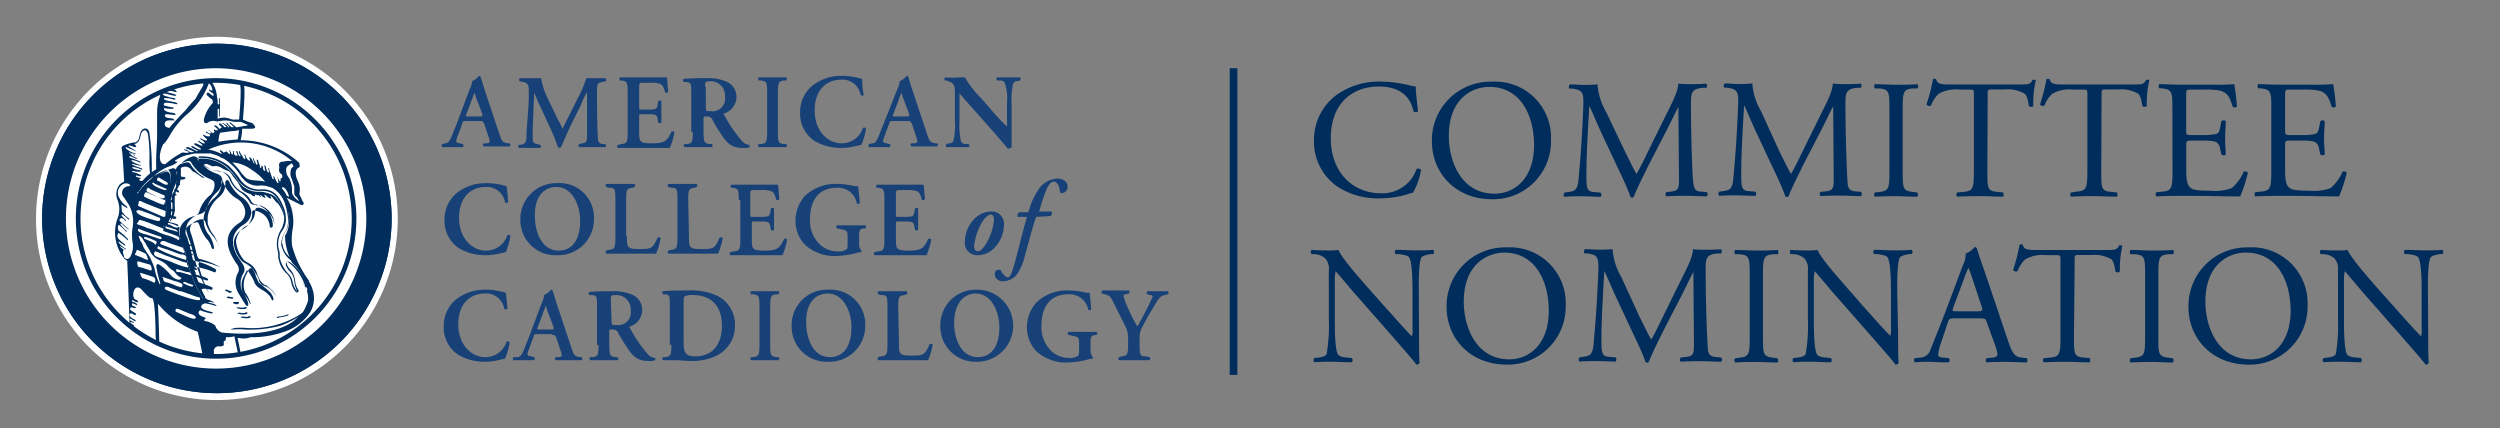 <svg xmlns="http://www.w3.org/2000/svg" xmlns:xlink="http://www.w3.org/1999/xlink" viewBox="0 0 326.21 55.9"><rect x="0" y="0" width="326.21" height="55.9" fill="#808080" stroke="none"/><defs><style>.a,.g,.h{fill:none;}.b,.d{fill:#fff;}.c{fill:#174177;}.d,.g,.h{stroke:#002d5b;}.d,.g{stroke-width:0.61px;}.e{fill:#002d5b;}.f{clip-path:url(#a);}.h{stroke-miterlimit:10;}</style><clipPath id="a"><path class="a" d="M46.2,28.6a18,18,0,1,1-18-18.1A18.07,18.07,0,0,1,46.2,28.6Z"/></clipPath></defs><title>UMTS_Artboard 1</title><path class="b" d="M51.9,28.6a23.6,23.6,0,1,1-47.2,0A23.75,23.75,0,0,1,28.3,4.8,23.75,23.75,0,0,1,51.9,28.6Z"/><path class="c" d="M61.1,15.2c-.3,0-.4,0-.2-.4l.6-1.6c.2-.6.4-1,.4-1.1h0c.1.1.1.4.4,1.1l.6,1.6c.1.3.1.4-.3.4Zm1.5.6c.4,0,.4,0,.6.4l.6,1.8c.2.6.1.7-.4.7h-.3a.3.3,0,0,0,0,.4h3.4a.3.3,0,0,0,0-.4h-.2c-.7-.1-.8-.2-1.1-1.1l-1.9-5.7c-.2-.6-.4-1.3-.6-1.9-.1-.1-.1-.1-.2-.1a2.48,2.48,0,0,1-.9.7,2.65,2.65,0,0,1-.3,1l-1.8,4.8c-.3.7-.5,1.3-.7,1.7s-.4.6-.7.6l-.4.1a.3.3,0,0,0,0,.4h2.7a.3.3,0,0,0,0-.4l-.4-.1c-.5-.1-.6-.1-.3-.9l.6-1.6c.1-.4.1-.4.5-.4Z"/><path class="c" d="M79,18.8a.3.3,0,0,1,0,.4H75.6c-.1-.1-.2-.3,0-.4l.4-.1c.5-.1.6-.2.6-1.1V12h0a12.16,12.16,0,0,0-.8,1.7l-1.2,2.4c-.5,1-1.1,2.5-1.4,3.1a.3.3,0,0,1-.4,0,21.76,21.76,0,0,0-1.1-2.7l-1.2-2.6c-.3-.6-.6-1.4-.8-1.8h0c0,.7-.1,1.7-.1,2.3,0,.8-.1,2-.1,3.2,0,.9,0,1.1.6,1.2l.4.1a.3.3,0,0,1,0,.4H67.7a.3.3,0,0,1,0-.4h.2c.6-.1.8-.3.8-1.1s.1-1.7.2-3.2c.1-.9.1-2.1.1-2.9,0-.6-.2-.9-.7-1l-.5-.1c-.1-.1-.1-.4.1-.4h2.7a10.1,10.1,0,0,0,.7,2.3l1.5,3.1a13.39,13.39,0,0,1,.6,1.2l.7-1.4,1.3-2.6a14.45,14.45,0,0,0,1.1-2.6H79c.1.1.2.3,0,.4l-.4.1c-.6.1-.7.3-.7,1,0,2,0,4,.1,6,0,.9.2,1,.6,1.1H79Z"/><path class="c" d="M81.9,12.1c0-1.4-.1-1.5-.8-1.6h-.2a.3.3,0,0,1,0-.4H87c.1.2.1,1.3.2,1.9a.6.6,0,0,1-.4.1c-.2-.8-.4-1.1-.8-1.2a3.75,3.75,0,0,0-1.1-.1H84c-.6,0-.6,0-.6.8v2.3c0,.4,0,.4.3.4h.6c1.2,0,1.4,0,1.5-.6l.1-.5c.1-.1.4-.1.4,0V16a.3.3,0,0,1-.4,0l-.1-.5c-.1-.6-.3-.6-1.5-.6h-.6c-.3,0-.3,0-.3.4V17c0,.7,0,1.2.2,1.4s.4.3,1.5.3c1.7,0,2-.4,2.5-1.5.1-.1.4-.1.4.1a9.48,9.48,0,0,1-.6,2H80.6a.3.3,0,0,1,0-.4l.5-.1c.6-.1.8-.1.8-1.5V12.1Z"/><path class="c" d="M92,11.3c0-.6,0-.7.7-.7a1.86,1.86,0,0,1,1.9,2,1.65,1.65,0,0,1-1.9,1.9c-.6,0-.6,0-.6-.5V11.3H92Zm-1.6,5.9c0,1.4-.1,1.5-.8,1.6h-.3a.3.3,0,0,0,0,.4h3.6a.3.3,0,0,0,0-.4h-.3c-.6-.1-.8-.1-.8-1.6V15.5c0-.3,0-.3.4-.3a.75.75,0,0,1,.8.5,17.39,17.39,0,0,0,1.1,1.8c.8,1.3,1.5,1.8,2.8,1.8a2,2,0,0,0,.9-.1v-.3a1.39,1.39,0,0,1-.9-.4A17.6,17.6,0,0,1,94.5,15c-.1-.1-.1-.2,0-.2a2.3,2.3,0,0,0,1.6-2.1,2.16,2.16,0,0,0-1.2-2,6,6,0,0,0-2.6-.5,29.12,29.12,0,0,0-3.1.1.3.3,0,0,0,0,.4h.4c.6.1.6.2.6,1.5v5h.2Z"/><path class="c" d="M101.5,17.2c0,1.4.1,1.5.8,1.6h.3a.3.3,0,0,1,0,.4H99a.3.3,0,0,1,0-.4h.3c.6-.1.8-.1.8-1.6V12.1c0-1.4-.1-1.5-.8-1.6H99a.3.3,0,0,1,0-.4h3.6a.3.3,0,0,1,0,.4h-.3c-.6.1-.8.1-.8,1.6Z"/><path class="c" d="M112.7,12.4a.3.3,0,0,1-.4,0,2.4,2.4,0,0,0-2.6-2c-1.7,0-3.4,1.2-3.4,4s1.8,4.3,3.5,4.3a2.9,2.9,0,0,0,2.8-2,.25.25,0,0,1,.4.1,9.3,9.3,0,0,1-.6,2.1c-.2,0-.3.1-.5.1a7.85,7.85,0,0,1-2.1.3,6.76,6.76,0,0,1-3.5-.9,4.27,4.27,0,0,1-1.9-3.7,4.46,4.46,0,0,1,1.7-3.6,6.07,6.07,0,0,1,3.7-1.2,8,8,0,0,1,2.3.3c.2,0,.3.1.4.1A10.48,10.48,0,0,0,112.7,12.4Z"/><path class="c" d="M116.8,15.2c-.3,0-.4,0-.2-.4l.6-1.6c.2-.6.4-1,.4-1.1h0c.1.1.1.4.4,1.1l.6,1.6c.1.3.1.4-.3.4Zm1.6.6c.4,0,.4,0,.6.4l.6,1.8c.2.6.1.7-.4.7h-.3a.3.3,0,0,0,0,.4h3.4a.3.3,0,0,0,0-.4h-.2c-.7-.1-.8-.2-1.1-1.1l-1.9-5.7c-.2-.6-.4-1.3-.6-1.9-.1-.1-.1-.1-.2-.1a2.48,2.48,0,0,1-.9.7,2.65,2.65,0,0,1-.3,1l-1.9,4.8c-.3.7-.5,1.3-.7,1.7s-.3.6-.7.6l-.4.1a.3.3,0,0,0,0,.4h2.7a.3.3,0,0,0,0-.4l-.4-.1c-.5-.1-.6-.1-.3-.9l.6-1.6c.1-.4.1-.4.5-.4Z"/><path class="c" d="M132,16.8v2.4a.76.76,0,0,1-.5.2c-.2-.3-.6-.7-1.6-1.9l-3.2-3.6c-.9-1-1.3-1.5-1.5-1.7v3.6a9.81,9.81,0,0,0,.2,2.7.78.78,0,0,0,.7.3h.3c.1.1.1.4,0,.4h-2.9a.3.3,0,0,1,0-.4l.3-.1a.6.6,0,0,0,.6-.3,9.43,9.43,0,0,0,.2-2.7V12.5c0-1.1,0-1.3-.4-1.7a4.87,4.87,0,0,0-.7-.3h-.2c-.1-.1-.1-.4.1-.4a8.48,8.48,0,0,0,1.6,0h.9a14.25,14.25,0,0,0,2.2,2.8l1.3,1.5a21.85,21.85,0,0,0,2,2.1v-3a6.66,6.66,0,0,0-.3-2.7c-.1-.2-.3-.3-.7-.3h-.3c-.1-.1-.1-.4,0-.4h3a.3.3,0,0,1,0,.4l-.3.1a.6.6,0,0,0-.6.3,9.43,9.43,0,0,0-.2,2.7v3.2Z"/><path class="c" d="M66.3,26.4a.3.3,0,0,1-.4,0,2.4,2.4,0,0,0-2.6-2c-1.7,0-3.4,1.2-3.4,4s1.8,4.3,3.5,4.3a2.9,2.9,0,0,0,2.8-2,.25.25,0,0,1,.4.1,9.3,9.3,0,0,1-.6,2.1c-.2,0-.3.1-.5.1a7.85,7.85,0,0,1-2.1.3,6.76,6.76,0,0,1-3.5-.9A4.27,4.27,0,0,1,58,28.7a4.46,4.46,0,0,1,1.7-3.6,6.07,6.07,0,0,1,3.7-1.2,8,8,0,0,1,2.3.3c.2,0,.3.1.4.1A21,21,0,0,1,66.3,26.4Z"/><path class="c" d="M72.6,24.4c2.1,0,3.1,2.4,3.1,4.4,0,2.7-1.2,3.9-2.8,3.9-2.3,0-3.1-2.6-3.1-4.4C69.7,25.4,71.2,24.4,72.6,24.4Zm.1-.5a4.68,4.68,0,0,0-4.8,4.8,4.57,4.57,0,0,0,4.8,4.6,4.66,4.66,0,0,0,4.8-4.7A4.48,4.48,0,0,0,72.7,23.9Z"/><path class="c" d="M81.8,30.8c0,.7,0,1.2.2,1.4s.4.3,1.5.3c1.5,0,1.7-.1,2.3-1.5.1-.1.4,0,.4.1a9.48,9.48,0,0,1-.6,2H79.1a.3.3,0,0,1,0-.4l.4-.1c.6-.1.8-.1.8-1.5V26c0-1.4-.1-1.5-.8-1.5l-.4-.1a.3.3,0,0,1,0-.4h3.7a.3.3,0,0,1,0,.4l-.3.1c-.6.1-.8.1-.8,1.5v4.8h.1Z"/><path class="c" d="M89.9,30.8c0,.7,0,1.2.2,1.4s.4.3,1.5.3c1.5,0,1.7-.1,2.3-1.5.1-.1.4,0,.4.1a9.48,9.48,0,0,1-.6,2H87.2a.3.3,0,0,1,0-.4l.4-.1c.6-.1.8-.1.8-1.5V26c0-1.4-.1-1.5-.8-1.5l-.4-.1a.3.3,0,0,1,0-.4h3.7a.3.3,0,0,1,0,.4l-.3.1c-.6.1-.8.1-.8,1.5l.1,4.8Z"/><path class="c" d="M96.4,26.1c0-1.4-.1-1.5-.8-1.6h-.2a.3.3,0,0,1,0-.4h6.1c.1.2.1,1.3.2,1.9a.6.6,0,0,1-.4.1c-.2-.8-.4-1.1-.8-1.2a3.75,3.75,0,0,0-1.1-.1h-.9c-.6,0-.6,0-.6.8v2.3c0,.4,0,.4.3.4H99c1.2,0,1.4,0,1.5-.6l.1-.5c.1-.1.4-.1.4,0V30a.3.3,0,0,1-.4,0l-.1-.5c-.1-.6-.3-.6-1.5-.6h-.6c-.3,0-.3,0-.3.4V31c0,.7,0,1.2.2,1.4s.4.3,1.5.3c1.7,0,2-.4,2.5-1.5.1-.1.4-.1.4.1a9.48,9.48,0,0,1-.6,2H95.3a.3.3,0,0,1,0-.4l.5-.1c.6-.1.8-.1.8-1.5V26.1h-.2Z"/><path class="c" d="M112.1,31.7a1.33,1.33,0,0,0,.3,1v.2a1.49,1.49,0,0,0-.6.1,11.7,11.7,0,0,1-2.6.4,5.73,5.73,0,0,1-4.2-1.5,4.47,4.47,0,0,1-1.2-3.1,4.9,4.9,0,0,1,1.2-3.2,5.81,5.81,0,0,1,4.3-1.6,9.91,9.91,0,0,1,1.8.2,3.08,3.08,0,0,0,.9.1c0,.4.1,1.1.2,2.2-.1.1-.4.2-.4,0a2.49,2.49,0,0,0-2.6-2c-2.4,0-3.5,1.7-3.5,4a4.3,4.3,0,0,0,1,3.1,3.33,3.33,0,0,0,2.6,1.2,1.74,1.74,0,0,0,1.2-.3c.1-.1.1-.4.1-.9v-.5c0-1,0-1-.9-1.2l-.5-.1a.3.3,0,0,1,0-.4h3.7c.1.1.2.3,0,.4h-.2c-.5.1-.6.2-.6,1Z"/><path class="c" d="M115.4,26.1c0-1.4-.1-1.5-.8-1.6h-.2a.3.3,0,0,1,0-.4h6.1c.1.2.1,1.3.2,1.9a.6.6,0,0,1-.4.1c-.2-.8-.4-1.1-.8-1.2a3.75,3.75,0,0,0-1.1-.1h-.9c-.6,0-.6,0-.6.8v2.3c0,.4,0,.4.3.4h.6c1.2,0,1.4,0,1.5-.6l.1-.5c.1-.1.4-.1.4,0V30a.3.3,0,0,1-.4,0l-.1-.5c-.1-.6-.3-.6-1.5-.6h-.6c-.3,0-.3,0-.3.4V31c0,.7,0,1.2.2,1.4s.4.3,1.5.3c1.7,0,2-.4,2.5-1.5.1-.1.4-.1.4.1a9.48,9.48,0,0,1-.6,2h-6.8a.3.3,0,0,1,0-.4l.5-.1c.6-.1.8-.1.8-1.5Z"/><path class="c" d="M127.6,32.8c-.3,0-.5-.3-.5-.7a7.89,7.89,0,0,1,1.3-3.5c.4-.4.6-.6.9-.6s.4.4.4.7a7.2,7.2,0,0,1-1.1,3.2C128.2,32.5,127.9,32.8,127.6,32.8Zm-1.7-1.3a1.6,1.6,0,0,0,1.7,1.8,3.12,3.12,0,0,0,2.1-.9,4.44,4.44,0,0,0,1.3-3,1.6,1.6,0,0,0-1.7-1.8,3.12,3.12,0,0,0-2.1.9A4.34,4.34,0,0,0,125.9,31.5Z"/><path class="c" d="M135.2,28.3c-.5,1.4-1.1,3.8-1.5,5.2a7.29,7.29,0,0,1-1,2.3,2.41,2.41,0,0,1-1.8.9,1,1,0,0,1-1.1-.9c0-.4.2-.6.5-.6s.3.1.4.3c.3.4.6.7.8.7s.4-.2.7-1.2c.5-1.6,1.1-4.3,1.8-6.7h-1.2a.48.48,0,0,1,.2-.6h1.2a8.79,8.79,0,0,1,1.2-2.8,3.12,3.12,0,0,1,2.6-1.6c.8,0,1.3.5,1.3,1a.81.81,0,0,1-.7.9.27.27,0,0,1-.3-.3c-.1-.9-.5-1.2-.8-1.2s-.6.3-.9.9a21.08,21.08,0,0,0-1,3h1.6a.4.4,0,0,1-.2.6l-1.8.1Z"/><path class="c" d="M66.2,40.3a.3.3,0,0,1-.4,0,2.4,2.4,0,0,0-2.6-2c-1.7,0-3.4,1.2-3.4,4s1.8,4.3,3.5,4.3a2.9,2.9,0,0,0,2.8-2,.25.25,0,0,1,.4.1,9.3,9.3,0,0,1-.6,2.1c-.2,0-.3.1-.5.1a7.85,7.85,0,0,1-2.1.3,6.76,6.76,0,0,1-3.5-.9,4.27,4.27,0,0,1-1.9-3.7A4.46,4.46,0,0,1,59.6,39a6.07,6.07,0,0,1,3.7-1.2,8,8,0,0,1,2.3.3c.2,0,.3.1.4.1A21,21,0,0,1,66.2,40.3Z"/><path class="c" d="M70.4,43c-.3,0-.4,0-.2-.4l.6-1.6c.2-.6.4-1,.4-1.1h0c.1.1.1.4.4,1.1l.6,1.6c.1.3.1.4-.3.4Zm1.6.7c.4,0,.4,0,.6.4l.6,1.8c.2.6.1.7-.4.7h-.3a.3.3,0,0,0,0,.4h3.4a.3.3,0,0,0,0-.4h-.2c-.7-.1-.8-.2-1.1-1.1l-1.9-5.7c-.2-.6-.4-1.3-.6-1.9-.1-.1-.1-.1-.2-.1a2.48,2.48,0,0,1-.9.7,2.65,2.65,0,0,1-.3,1l-1.8,4.8c-.3.7-.5,1.3-.7,1.7s-.4.6-.7.6H67a.3.3,0,0,0,0,.4h2.7a.3.3,0,0,0,0-.4l-.4-.1c-.5-.1-.6-.1-.3-.9l.6-1.6c.1-.4.1-.4.5-.4H72v.1Z"/><path class="c" d="M79.7,39.2c0-.6,0-.7.7-.7a1.86,1.86,0,0,1,1.9,2,1.65,1.65,0,0,1-1.9,1.9c-.6,0-.6,0-.6-.5l-.1-2.7ZM78.1,45c0,1.4-.1,1.5-.8,1.6H77a.3.3,0,0,0,0,.4h3.6a.3.3,0,0,0,0-.4h-.3c-.6-.1-.8-.1-.8-1.6V43.3c0-.3,0-.3.4-.3a.75.75,0,0,1,.8.5,17.39,17.39,0,0,0,1.1,1.8c.8,1.3,1.5,1.8,2.8,1.8a2,2,0,0,0,.9-.1v-.3a1.39,1.39,0,0,1-.9-.4,17.6,17.6,0,0,1-2.4-3.5c-.1-.1-.1-.2,0-.2a2.3,2.3,0,0,0,1.6-2.1,2.16,2.16,0,0,0-1.2-2A6,6,0,0,0,80,38a29.12,29.12,0,0,0-3.1.1.3.3,0,0,0,0,.4h.4c.6.1.6.2.6,1.5v5h.2Z"/><path class="c" d="M89.2,39.7c0-.6,0-.9.1-1a2,2,0,0,1,1.1-.2c2.3,0,3.8,1.3,3.8,4,0,2.3-1.1,4-3.5,4-1.4,0-1.5-.7-1.5-2V39.7ZM87.6,45c0,1.4-.1,1.5-.8,1.6h-.3a.3.3,0,0,0,0,.4h1.7c.5,0,1.1.1,2,.1a7,7,0,0,0,3.3-.7,4.28,4.28,0,0,0,2.4-3.9,4.15,4.15,0,0,0-2.8-4.1,8,8,0,0,0-3.2-.5c-1.3,0-2.4,0-3.4.1a.3.3,0,0,0,0,.4h.3c.6.1.6.2.6,1.5V45Z"/><path class="c" d="M100.5,45c0,1.4.1,1.5.8,1.6h.3a.3.3,0,0,1,0,.4H98a.3.3,0,0,1,0-.4h.3c.6-.1.8-.1.8-1.6V40c0-1.4-.1-1.5-.8-1.6H98a.3.3,0,0,1,0-.4h3.6a.3.3,0,0,1,0,.4h-.3c-.6.1-.8.1-.8,1.6Z"/><path class="c" d="M108,38.3c2.1,0,3.1,2.4,3.1,4.4,0,2.7-1.2,3.9-2.8,3.9-2.3,0-3.1-2.6-3.1-4.4C105.1,39.3,106.6,38.3,108,38.3Zm.1-.5a4.62,4.62,0,0,0-4.8,4.8,4.57,4.57,0,0,0,4.8,4.6,4.66,4.66,0,0,0,4.8-4.7A4.53,4.53,0,0,0,108.1,37.8Z"/><path class="c" d="M117.3,44.7c0,.7,0,1.2.2,1.4s.4.3,1.5.3c1.5,0,1.7-.1,2.3-1.5.1-.1.4,0,.4.1a9.48,9.48,0,0,1-.6,2h-6.5a.3.3,0,0,1,0-.4l.4-.1c.6-.1.8-.1.8-1.5V40c0-1.4-.1-1.5-.8-1.5l-.4-.1a.3.3,0,0,1,0-.4h3.7a.3.3,0,0,1,0,.4l-.3.1c-.6.1-.8.1-.8,1.5l.1,4.7Z"/><path class="c" d="M127.3,38.3c2.1,0,3.1,2.4,3.1,4.4,0,2.7-1.2,3.9-2.8,3.9-2.3,0-3.1-2.6-3.1-4.4C124.5,39.3,126,38.3,127.3,38.3Zm.2-.5a4.62,4.62,0,0,0-4.8,4.8,4.57,4.57,0,0,0,4.8,4.6,4.7,4.7,0,1,0,0-9.4Z"/><path class="c" d="M142.3,45.6a1.33,1.33,0,0,0,.3,1v.2a1.49,1.49,0,0,0-.6.1,12.66,12.66,0,0,1-2.6.4,5.73,5.73,0,0,1-4.2-1.5,4.47,4.47,0,0,1-1.2-3.1,4.9,4.9,0,0,1,1.2-3.2,5.81,5.81,0,0,1,4.3-1.6,9.91,9.91,0,0,1,1.8.2,3.08,3.08,0,0,0,.9.1c0,.4.1,1.1.2,2.2-.1.1-.4.1-.4,0a2.49,2.49,0,0,0-2.6-2c-2.4,0-3.5,1.7-3.5,4a4.3,4.3,0,0,0,1,3.1,3.33,3.33,0,0,0,2.6,1.2,1.74,1.74,0,0,0,1.2-.3c.1-.1.1-.4.1-.9V45c0-1,0-1-.9-1.2l-.5-.1a.3.3,0,0,1,0-.4h3.7a.3.3,0,0,1,0,.4h-.2c-.5.1-.6.2-.6,1v.9Z"/><path class="c" d="M147.2,44.2a3.29,3.29,0,0,0-.4-1.7l-1.6-3.2c-.3-.6-.4-.7-1-.9l-.4-.1c-.1-.1-.1-.4.1-.4h3.4a.3.3,0,0,1,0,.4l-.4.1c-.2,0-.3.1-.3.2s.1.3.2.7a25.31,25.31,0,0,0,1.6,3.3c.6-1,1.1-2,1.6-3,.2-.5.4-.8.4-.9s-.1-.2-.3-.2l-.4-.1a.3.3,0,0,1,0-.4h2.7a.3.3,0,0,1,0,.4l-.4.1c-.6.1-.8.4-1.5,1.6-.5.8-.9,1.5-1.3,2.3a3,3,0,0,0-.5,1.9V45c0,1.4.1,1.5.8,1.5l.5.1a.3.3,0,0,1,0,.4h-4a.3.3,0,0,1,0-.4l.4-.1c.6-.1.8-.1.8-1.5v-.8Z"/><path class="d" d="M50.8,28.6A22.5,22.5,0,1,1,28.3,6,22.56,22.56,0,0,1,50.8,28.6Z"/><path class="e" d="M51.1,28.6A22.8,22.8,0,1,1,28.3,5.7,22.81,22.81,0,0,1,51.1,28.6Z"/><path class="b" d="M29.2,29.1c-.3-.1-2.2-.9-2.2-.9s0-.4.3-.2c.1,0,1.9.8,2.1.8S29.6,29.2,29.2,29.1Z"/><path class="d" d="M48.1,28.6a19.9,19.9,0,1,1-19.9-20A20,20,0,0,1,48.1,28.6Z"/><path class="b" d="M46.2,28.6a18,18,0,1,1-18-18.1A18.07,18.07,0,0,1,46.2,28.6Z"/><g class="f"><path class="e" d="M22.9,8.1c.1,0,.4-.1.3-.1s-.1-.1-.2,0C22.8,7.9,22.8,8.1,22.9,8.1Z"/></g><g class="f"><path class="e" d="M23.9,10.5a3,3,0,0,0,1,.2c.2,0,.2-.2.1-.1s-1.2-.2-1.3-.2-.3-.1-.4-.1-.3-.1-.2,0v.1C23.1,10.3,23.8,10.4,23.9,10.5Z"/></g><g class="f"><path class="e" d="M24.1,9.3s-.1-.2-.2-.2-.2.1-.3.1S24.1,9.3,24.1,9.3Z"/></g><g class="f"><path class="e" d="M23.2,8.6c-.2.1.3,0,.3,0A.19.19,0,0,0,23.2,8.6Z"/></g><g class="f"><path class="e" d="M23.4,9c0-.1-.1-.1-.2-.1h0a.2.2,0,0,0,.2.2Z"/></g><g class="f"><path class="e" d="M37.5,41.2c.2-.1.2-.3.1-.2s-1,.3-1.2.3-.4.1-.2.2C36.4,41.4,37.3,41.3,37.5,41.2Z"/></g><g class="f"><path class="e" d="M23.4,9.5c.1.1.5.2.6.3s.5-.1.2-.1a6.37,6.37,0,0,1-.7-.2C23.4,9.4,23.3,9.4,23.4,9.5Z"/></g><g class="f"><path class="e" d="M26.1,9.6a1,1,0,0,0,.3-.1s-.2.1-.2,0S26,9.6,26.1,9.6Z"/></g><g class="f"><path class="e" d="M24.1,10.1c.1,0,.3.1.4.1s.3-.1.2-.1a1.09,1.09,0,0,1-.5-.1C24,9.9,24,10,24.1,10.1Z"/></g><g class="f"><path class="e" d="M39.5,40.8c.1-.2-.1.1-.3.2a11.87,11.87,0,0,1-7,1.8,8.53,8.53,0,0,0-1.6,0c-.1,0-.2.1-.3.1s-.3.1,0,.1A9.58,9.58,0,0,1,32,43a15.55,15.55,0,0,0,4.6-.5C37.2,42.3,39.2,41.4,39.5,40.8Z"/></g><g class="f"><path class="e" d="M26.5,21.6c0-.1.1-.1.3-.2s.8.3,1,.3a1.47,1.47,0,0,1,1.1.2,3.85,3.85,0,0,0,1.2.5c.2,0,.3.2.2.3s.5.8.6.9.3.5.6,1,1.2.7,1.3.8.2.2.4.2,0-.2,0-.2.1,0,.2,0,.2.2.2.1,0-.1.2,0l.2.2c.1,0,.1,0,0-.1s0-.2.1-.1a.85.85,0,0,0,.5.3c.1,0,0-.2-.1-.3s.1-.1.2,0,.4.4.6.4,0-.2,0-.3.1,0,.2.1.6.8.7.8.7,1,.8,1.5.3.4.3.3c-.7-2.6-1.5-2.7-1.8-2.9s-3.9-1-3.9-1.2-.8-1-.8-1-.5-.7-.6-.8A6.23,6.23,0,0,0,28.4,21a3,3,0,0,0-1.2-.3l-.9-.3c-.3-.1-.7.4-.7.5a11,11,0,0,1,1,1.1,1,1,0,0,0,.4.1C27.1,22.1,26.6,21.7,26.5,21.6Z"/></g><g class="f"><path class="e" d="M31.1,39.4h-.5c-.2,0-.3.1-.1.2s.4.1.5.1S31.3,39.4,31.1,39.4Z"/></g><g class="f"><path class="e" d="M30.1,38.2c.2-.1.1-.2.1-.2a2.07,2.07,0,0,1-.6-.2c-.2-.1-.3.2-.1.2S29.9,38.3,30.1,38.2Z"/></g><g class="f"><path class="e" d="M30.4,38.8c-.2,0-.4-.1-.6-.1s-.3.2-.1.2.5.1.6.1S30.5,38.8,30.4,38.8Z"/></g><g class="f"><path class="e" d="M30.9,40.2a2.08,2.08,0,0,0,1.1.1.22.22,0,0,0,.2-.2s-.1-.1-.3,0-.7,0-.8,0S30.8,40.1,30.9,40.2Z"/></g><g class="f"><path class="e" d="M31,40.9a2.08,2.08,0,0,0,1.1.1.22.22,0,0,0,.2-.2s-.1-.1-.3,0-.7,0-.8,0S31,40.8,31,40.9Z"/></g><g class="f"><path class="e" d="M31.4,41.4a2.08,2.08,0,0,0,1.1.1.22.22,0,0,0,.2-.2s-.1-.1-.3,0-.7,0-.8,0S31.3,41.4,31.4,41.4Z"/></g><g class="f"><path class="e" d="M39,21.2h0a11.38,11.38,0,0,0-7.6-2.9,6.8,6.8,0,0,0,.2-1.5h1.3c.2,0,.4-.1.4-.2s-.3-.6-.6-.6a6.89,6.89,0,0,1-1-.4c.1-1.2.2-2.5.2-3.6,0-2.5-1.4-4.5-3.5-4.6a.51.51,0,0,1-.5-.7,23.35,23.35,0,0,1,.7-2.5c.1-.4-.1-.8-.5-.7s-.5.1-.7,0a2,2,0,0,0-.5.1c-.3.1-.4.4-.5.6a10.41,10.41,0,0,0-.6,1.6c-.1.2-.1,1-.3.8s-.2-.2-.3-.3c-.1-.8-.2-1.6-.2-2a.48.48,0,0,0-.9-.2,2.18,2.18,0,0,1-.4.5.73.73,0,0,1-.6.2.66.66,0,0,0-.7.2.49.49,0,0,1-.7.1,4.08,4.08,0,0,0-.7-.2c-.2,0-.3.1-.3.2.1.8.2,1.7.3,2.4V8.9a9.15,9.15,0,0,1-.1,1.7,3.75,3.75,0,0,0,0,1.5,1.48,1.48,0,0,1-.1.7,5.82,5.82,0,0,0-.3,1.9v3c0,1.1-.2,2.9-.1,4.5h0a3,3,0,0,0-.7.5h.1a32.61,32.61,0,0,0-.3-5.3c-.1-.9-1-.8-1.2,0-.1.3-.1.4-.2.7a.67.67,0,0,1-.7.5,5,5,0,0,0-1.3.4.37.37,0,0,0-.2.5c.1.6.2,2.2.3,4.2a2.09,2.09,0,0,0-.6.4,2,2,0,0,0-.3,1.9,3.31,3.31,0,0,1,0,2.6,5.37,5.37,0,0,0,.9,5.1.1.1,0,0,0,.1.1c.1.1.2.2.3.2h0c.2,4.5.3,8.7.4,10.4a.87.87,0,0,0,.4.7.78.78,0,0,0,1.1-.2c.2-.3.5-.1.5.3s.3.5.5.7a2.65,2.65,0,0,1,.6.5c.3.3.7.2.7-.1h0c0-1.8-.1-4.8-.2-6.7l-.1-.1a12.06,12.06,0,0,0,5.3,3.8h0c.4,1.7,1,4.9,1,5,.1.4.4.7,1.1.7.4,0,.8-.2,1.1-.2a1.34,1.34,0,0,1,.9.2,2,2,0,0,0,1.7.1q.45-.3.3-.6h0L31,44.1h.2a2.57,2.57,0,0,0,1.5-.1,12.59,12.59,0,0,0,4.9-.9,6.38,6.38,0,0,0,2.9-2.4,3.63,3.63,0,0,0,.4-2.5,4.71,4.71,0,0,0-.6-1.5v-.1A13,13,0,0,1,38.1,32a8.3,8.3,0,0,1,.1-2.2,5.44,5.44,0,0,0,0-1.8,5.28,5.28,0,0,0-.8-2.2l1.8.9h0c.3.2.5-.1.4-.3a1.63,1.63,0,0,1-.3-.6c-.1-.2-.3-.4-.2-.7a2.61,2.61,0,0,0-.3-1.6c-.4-1-.2-1.5.3-1.7C39.1,21.6,39.1,21.3,39,21.2ZM31.7,48.3ZM31,18.2a21.31,21.31,0,0,0-2.5.3c0-.2.1-1.2.3-1.2s1.4-.2,1.6-.2c.4,0,.5-.1.8-.1C31.1,17.5,31.1,17.9,31,18.2Zm-8.9-2.5h.5c.3.1.1-.1,0-.2a3.54,3.54,0,0,0-.6-.1c-.7-.1-.5-.5-.3-.5s.9.1,1.1.1.1-.1,0-.2-.7-.1-.9-.2c-.7-.2-.5-.6-.4-.5s.8.1,1,.1.2-.2,0-.2-.9-.2-1-.2-.3-.4.2-.4a5.85,5.85,0,0,1,1.3.2c.2,0,.2-.1,0-.2s-1-.2-1.3-.3-.5-.3-.1-.3a3.59,3.59,0,0,1,1.1.2c.3,0,.2-.2,0-.2a7,7,0,0,1-1.2-.3c-.3-.1-.3-.3-.1-.3s1.2.3,1.4.3.3-.1,0-.2-1.2-.3-1.5-.4-.2-.2,0-.2a11,11,0,0,1,1.6.3c.3.1.1-.2-.1-.3s-1.2-.2-1.4-.3-.2-.3,0-.2a1.06,1.06,0,0,0,.6,0c-.1-.1-.2-.2-.1-.2a1.42,1.42,0,0,1,.6.2c.2,0,.2,0,0-.1a2.35,2.35,0,0,0-.8-.2c-.2-.1-.3-.3-.1-.3a5.39,5.39,0,0,1,1,.3c.3.1.2-.1,0-.1s-.7-.3-1.1-.4-.2-.3,0-.2a1.49,1.49,0,0,1,.7.3c.1,0,.3,0,0-.1a4.12,4.12,0,0,0-.8-.3c-.2-.1-.2-.2,0-.2a4.51,4.51,0,0,1,1.1.3c.3.1.4-.1.1-.2a6.6,6.6,0,0,1-1.1-.4c-.1,0-.2-.2,0-.2a6.37,6.37,0,0,1,.7.2c.1,0,.3-.1-.1-.1s-.4-.2-.7-.3-.1-.2.1-.2a3.09,3.09,0,0,1,.8.2c.2.1.1-.1-.1-.2a3.55,3.55,0,0,1-.9-.4c-.2-.1-.2-.2,0-.1s.6.2.8.2.4-.1.2-.1a6.89,6.89,0,0,0-1-.4c-.1,0-.2-.2-.1-.1a1.85,1.85,0,0,1,.7.2c.2.1.4-.1.2-.2s-.7-.2-1-.3-.1-.2,0-.2.7.2,1,.2.2-.1,0-.1a4.18,4.18,0,0,1-1-.4c-.2-.1-.1-.1.1-.1a4.33,4.33,0,0,1,.5.1c.1,0,.3-.1,0-.1s-.4-.2-.6-.2-.2-.2-.1-.2a.37.37,0,0,1,.3.1c.1,0,.6,0,.2-.1s-.3-.2-.5-.2c.2-.6,0-.6.2-.6a1.34,1.34,0,0,1,.5.1c.3,0,.5.1.4,0s-.2,0-.8-.2-.4-.2-.3-.3.2,0,.3-.1a.65.65,0,0,0,.9-.2.59.59,0,0,1,.5-.2.78.78,0,0,0,.8-.2c.1-.1.2-.3.3-.4l.2-.2c.1-.1.2-.2.3-.2s.2.1.2.3.1.6.1,1A10,10,0,0,0,24.8,7c.1.4.3.5.4.5a.37.37,0,0,0,.4-.4h0a.1.1,0,0,0,.1-.1c0-.1.1-.2.1-.3s.1-.2.1-.3a1.69,1.69,0,0,1,.2-.5c.1-.1,0-.3,0-.4s.1-.3.1-.4a.31.31,0,0,1,.2.1c.1.1.3-.2.3-.3a3.63,3.63,0,0,1,.3-.7,4.33,4.33,0,0,0,.1-.5,2.13,2.13,0,0,0,.8,0c.1,0,.2,0,.2.1a.35.35,0,0,1,.1.2v.2l-.1.3a19.48,19.48,0,0,0-.6,2.3v.4c0,.1.1.2.1.3a.76.76,0,0,0,.5.2,3.44,3.44,0,0,1,3.2,3.2,4.1,4.1,0,0,1,.1,1.1c0,1.1-.1,2.4-.2,3.6h-.5a1.48,1.48,0,0,1-.7-.1,2.17,2.17,0,0,0-1.6,0h0V14.2h.1c.1,0,.1.1.1.2v.8c0,.1.1,0,.1-.1V12.9c-.1-.2-.2-.1-.1.1v.5c0,.2-.1.1-.2.1v-.4c0-.2-.1-.5-.1-.7a3.78,3.78,0,0,0-.6-1.7.54.54,0,0,0-.4-.3c0-.2-.2-.1-.2-.2s-.2-.2-.2-.2.2-.2-.1-.2-.2,0-.3,0-.4.1-.2.2.4.2.4.3-.1.1-.2.1-.4-.1-.5-.1-.2.1-.1.1.5,0,.5.1.2,0,.1.6c-.1.1-1,1.7-1,1.7a17.38,17.38,0,0,0-1.3,1.5l-.4.4c-.2.2-1.5,1.6-1.7,1.9-.1,0-.2-.1-.4-.1C21.3,16.2,21.5,15.7,22.1,15.7Zm.1,1.9A10.44,10.44,0,0,1,24.3,15a9.48,9.48,0,0,0,2.9-4,.1.1,0,0,1,.1-.1s.3.3.3.4.2.5.1.5-.2,0-.3-.1-.2.1,0,.2a4,4,0,0,0,.4.3c.1.1.1.3,0,.3s-.4-.3-.6-.4-.3.2-.2.3a4.35,4.35,0,0,0,.7.6c.1.1,0,.2.1.4a4.77,4.77,0,0,0-1.2,2.2v.2a.35.35,0,0,0,.1.2.3.3,0,0,0,.4,0,1.3,1.3,0,0,1,1-.2c.2.1.4,0,.6,0h0a3.22,3.22,0,0,1,1.4,0,2.77,2.77,0,0,0,.9.1h.4l.5.2c.1.1.3.1.4.2a.1.1,0,0,1-.1.1c-.2,0-1.2.2-1.2.2h-.2c-.2-.2-.6-.5-.7-.6s-.2,0-.1.1.4.3.5.5h-.3c-.1-.1-.4-.3-.5-.5s-.2,0-.1.1.3.3.3.4h-.1c-.1,0-.1,0-.1-.1s-.4-.3-.5-.4-.3,0-.2,0,.4.3.5.4v.1h-.1c-.1,0-.1,0-.2-.1s-.4-.4-.5-.4-.2.1-.1.2.3.2.3.3v.1h0c-.1,0-.1,0-.2.1h-.1c-.1-.1-.2-.3-.4-.4s-.3,0-.2.1.4.3.4.4V17h-.1c-.2,0-.2,0-.3-.1s-.1.2,0,.3h0l-.2.2a2.74,2.74,0,0,1-.5-.4s-.3-.1-.1,0,.4.3.3.4-.4-.1-.5-.2-.2,0-.1.1.5.2.5.3,0,.2-.2.2-.4-.1-.6-.2-.1.1,0,.2.5.4.4.5-.6-.1-.7-.2-.3,0-.1.1.6.4.5.5-.6-.2-.7-.3-.2,0-.1.1.6.4.5.5-.7-.3-.9-.3-.2.1-.1.2,1,.5.8.6-.8-.3-1-.4-.3,0-.2.1.5.3.7.4.1.2-.1.1-1-.6-1.2-.5-.2.1,0,.2a7.93,7.93,0,0,1,.9.4c.1.1-.1.1-.3.1s-.6-.4-.8-.4-.3,0-.1.1.7.2.5.3-.5,0-.8,0a10.59,10.59,0,0,0-2.2,1.5c-.7.2-1.1-.9-.3-2.6C21.5,18.8,22.2,17.6,22.2,17.6Zm-1.6,5.6a.14.14,0,0,1,.2,0c.1.1.9.5,1,.6s.1.1.1.2-.1.1-.3.1a3.29,3.29,0,0,1-.6-.3c-.2-.1-.3-.2-.4-.2a.1.1,0,0,1-.1-.1C20.5,23.3,20.5,23.3,20.6,23.2Zm-.7.7h0c.1-.1.2-.1.2,0h0c.1.1,1.3.6,1.5.7s.2.1.2.1a.44.44,0,0,1-.3.1,5.34,5.34,0,0,1-1.4-.6l-.2-.2C19.8,24,19.9,23.9,19.9,23.9Zm3.3,5.6a.1.1,0,0,1,.1.1c0,.1-.2.1-.3.1a2.12,2.12,0,0,1-.7-.3.49.49,0,0,0-.3-.1.1.1,0,0,1-.1-.1v-.1h.2A7.59,7.59,0,0,1,23.2,29.5Zm-2,6.7h0c0-.1.2,0,1.1.3a3.93,3.93,0,0,0,.6.2c.1,0,.9.3.9.4v.2l-.1.2a6.37,6.37,0,0,1-.7-.2,8.18,8.18,0,0,0-1.4-.5c-.2,0-.3-.3-.3-.4S21.2,36.3,21.2,36.2Zm3,.9L24,37a.1.1,0,0,1,0-.2h.2a.35.35,0,0,0,.2.1c.2.1.8.3.8.3v.1l-.1.1A3.18,3.18,0,0,1,24.2,37.1Zm.8-1.3a.1.1,0,0,1-.1.1c-.1,0-1.3-.4-1.5-.4h-.2c-.1,0-.2,0-.2-.2v-.2c.1,0,1.3.4,1.4.4s.3,0,.4.1S25,35.8,25,35.8Zm-.5-.9a7.49,7.49,0,0,1-1.6-.5c-.1,0-.2-.1-.5-.2a8.2,8.2,0,0,0-1.1-.4c-.5-.2-1.2-.3-1.2-.7,0-.1.1-.2.1-.3h.1a1,1,0,0,0,.3.1c.2.1.9.4,1.2.5s2.1.8,2.2.8.3.1.4.1v.2C24.5,34.7,24.7,34.9,24.5,34.9ZM18,30c0-.1,0-.2.2-.1s2.7,1,2.8,1l.1.2c0,.1-.2.1-.2.1l-1.8-.6c-.5-.1-1-.3-1-.4A.31.31,0,0,1,18,30Zm-.1,2.6a11.73,11.73,0,0,1,1.1.5,1.6,1.6,0,0,1,.3.8c.1.1-.7-.2-.8-.3-.3-.1-.7-.3-.8-.3s-.1-.2,0-.3S17.8,32.6,17.9,32.6Zm0,1.8c0-.1,0-.3.1-.3s1.4.4,1.5.4c.3.1.3.7.3.7l-.1.1c-.1,0-1.2-.4-1.3-.4s-.3-.1-.4-.1A2.27,2.27,0,0,0,17.9,34.4Zm.9-3.3s0-.2.1-.2a7.6,7.6,0,0,1,1.1.4c.2.1.3.1.4.2a.14.14,0,0,1,0,.2s0,.2-.1.2h-.1C20.2,31.6,18.8,31.2,18.8,31.1Zm5.5,2.6c0,.1,0,.2-.1.2a25,25,0,0,1-2.5-.9,13.35,13.35,0,0,1-1.2-.6l.1-.2c0-.1.1-.1.2,0s1.2.4,1.4.5l.3.1a7.59,7.59,0,0,0,1.1.4h.1a.76.76,0,0,1,.4.1C24.3,33.4,24.3,33.7,24.3,33.7Zm-.2-.8c0,.1-.2.1-.2.1s-2.1-.8-2.3-.9a2.39,2.39,0,0,1-.7-.3c0-.1.1-.6.9-.2.2.1,2,.7,2,.7.2.1.1.2.2.4C24.1,32.7,24.1,32.7,24.1,32.9Zm-6-6.6a.3.3,0,0,1,.4,0c.1.1,2.7,1.1,3,1.2a.1.1,0,0,1,.1.1v.6a.37.37,0,0,1-.3.1c-.2-.1-3-1.3-3.2-1.4l-.1-.1A1.34,1.34,0,0,0,18.1,26.3Zm0,1.1c.1,0,.2.1.4.1a.35.35,0,0,1,.2.1,15.72,15.72,0,0,1,1.8.7l.3.1a.1.1,0,0,1,.1.1v.2s0,.2-.5.1c-.7-.2-2.7-.7-2.6-1.3A1,1,0,0,0,18.1,27.4ZM23,30.2l-.3-.1c-.3-.1-.8-.2-1-.3s-.1-.1-.1-.2.1-.1.2,0a4.71,4.71,0,0,1,.9.3.52.52,0,0,1,.4.2.1.1,0,0,1,.1.1v.1C23.2,30.2,23.1,30.2,23,30.2Zm-1.6-3.5c-.1.1-1.2-.4-1.4-.5a11.73,11.73,0,0,1-1.1-.5c-.1,0-.1-.1-.1-.2a.76.76,0,0,1,.2-.4h.2a11.73,11.73,0,0,0,1.1.5,1.74,1.74,0,0,1,.7.3,1.69,1.69,0,0,0,.5.2.1.1,0,0,1,.1.1A4.71,4.71,0,0,0,21.4,26.7Zm-2.1-2.2c.1,0,.2,0,.2.1s1.1.5,1.7.8c.1,0,.3.1.3.2a.27.27,0,0,1-.3.3,9.26,9.26,0,0,1-2-.9.35.35,0,0,1-.1-.2A1.24,1.24,0,0,1,19.3,24.5Zm-2.8-5.3c.1.1,1,.4,1.1.5s.1-.1,0-.1a9.22,9.22,0,0,1-.8-.5c-.2-.1.1-.1.2-.1s.5.2.6.2a.35.35,0,0,0,.2-.1c-.1-.1-.1-.2-.3-.3h0a.88.88,0,0,0,.7-.6,6.37,6.37,0,0,0,.2-.7h0c.1-.3.3-.5.5-.5s.3.2.4.5a18.29,18.29,0,0,1,.2,3.3,12.75,12.75,0,0,0,.1,2c-.3.3-.6.5-.9.8h-.3c-.2,0-.3-.2-.2-.2s.2-.2.1-.2a.76.76,0,0,1-.4-.1c-.2,0-.2-.2-.1-.2s.3.1.4.1.4-.1.1-.2-.6-.3-.8-.3-.4-.2-.1-.2a2,2,0,0,0,.8.1c.3,0,.2-.2,0-.2a3.09,3.09,0,0,1-.8-.2c-.2-.1-.2-.2,0-.2a3.81,3.81,0,0,1,1,.3c.2.1.3-.1-.1-.2a5.13,5.13,0,0,1-1-.4c-.1,0-.1-.2.1-.1s.8.2.9.2.2-.1-.1-.1a3.55,3.55,0,0,1-.9-.4c-.2-.1-.2-.2,0-.2a2.39,2.39,0,0,1,.9.3c.2,0,.2-.1-.1-.2a7.59,7.59,0,0,0-1.1-.4c-.2-.1-.2-.2,0-.2s.6.3.8.3.1-.1,0-.1a2.51,2.51,0,0,1-.7-.4c-.1-.1-.1-.1,0-.1a.76.76,0,0,1,.4.2c.1,0,.2-.1,0-.1s-.5-.2-.6-.2-.1-.2,0-.1a6.37,6.37,0,0,0,.7.2c.2,0,.2,0,0-.1a2.35,2.35,0,0,1-1-.5C16.3,19.3,16.4,19.1,16.5,19.2Zm1.8,9.5c1.1.3,2.1.8,2.7,1s.2.3.3.4.5.2,1,.4a6.39,6.39,0,0,1,1,.4.49.49,0,0,1,.1.3.1.1,0,0,1-.1.1.31.31,0,0,1-.2-.1,7,7,0,0,0-1.3-.5,7,7,0,0,1-1.3-.5,6.88,6.88,0,0,0-.8-.3c-.2-.1-.5-.1-.6-.2-.4-.2-.9-.3-1.3-.5C18,29.2,18.1,28.6,18.3,28.7Zm-2.2,4c.1,0,0-.2-.2-.3s-.3-.4-.2-.3.5.3.6.4.3,0,0-.1a4.35,4.35,0,0,1-.7-.6c-.1-.1-.2-.4-.1-.3s.6.4.7.5.2,0,.1-.1-.5-.4-.7-.6c-.4-.3-.3-.9-.1-.9a8.7,8.7,0,0,1,1.1.9c.1.1.2,0,0-.2a8.12,8.12,0,0,0-1-.9c-.3-.2-.2-.6-.2-.7s.1-.2.2-.1.8.7.8.8.2,0,.1-.1a4.62,4.62,0,0,1-.7-.7c-.2-.2,0-.3.1-.2a5.72,5.72,0,0,0,.8.7c.1.1.1-.1,0-.1s-.9-.8-1-.9-.1-.1-.1-.2.1-.3.4-.2a.45.45,0,0,1,.3.3c.1.1.2,0,.1-.1l-.5-.5c-.1-.1,0-.3.1-.2a4.35,4.35,0,0,1,.7.6c.1.1.3,0,.1-.1a3.82,3.82,0,0,1-.9-.9c0-.2-.1-1,0-.9a3.11,3.11,0,0,0,.6.4c.2.2.1-.1,0-.2a3,3,0,0,1-.9-1c0-.1-.1-.1-.1-.2a1.29,1.29,0,0,1,.6-1.7.85.85,0,0,1,.7,0c.2.1.2.2.2.2s-.1.1-.2.1a.89.89,0,0,0-.8.5.85.85,0,0,0,0,.7c.1.2.3.4.4.6l.4.6a4.49,4.49,0,0,1,.5,3,5.91,5.91,0,0,0,0,1.9,2.85,2.85,0,0,1-.3,1.9.54.54,0,0,1-.4.3.76.76,0,0,1-.4-.2C16.2,33.3,15.9,32.8,16.1,32.7Zm2.4,11.7c-.1,0-.1.1-.2.2a.75.75,0,0,1-.7.2v-.1c0-.1.1-.3.2-.3a1.06,1.06,0,0,0,.5-.2c0-.1.2-.1.2,0Zm2,1.7a1,1,0,0,1-.4-.1h0a.22.22,0,0,1,.2-.2l.2.2Zm-.2-2.3c0,.5.2,1.1.2,1.7-.1,0-.1-.1-.2-.1l-.2-.1c-.1-.1-2.8-2.3-2.9-2.1l-.1.1s.1-.3,0-.3,0-.4,0-.5.1,0,.3.1.1-.1,0-.2-.2-.1-.3-.2-.1-.2,0-.2a.37.37,0,0,0,.3.1c.1.1.1-.1,0-.1s-.2-.1-.4-.2,0-.3.1-.2a2.19,2.19,0,0,0,.5.3c.2.1.1-.1,0-.2a1.33,1.33,0,0,1-.5-.3c-.2-.1-.3-.5,0-.5s.3.2.5.2.2-.1.1-.2-.5-.3-.6-.4a.21.21,0,0,1,.1-.4c.1,0,.2.1.4.1s.2-.1.1-.1a.76.76,0,0,0-.4-.2c-.1-.1-.1-.4.1-.3l.4.2c.2.1.1-.1,0-.2a1.06,1.06,0,0,0-.5-.2c-.1-.1-.1-.3.1-.2a.76.76,0,0,0,.4.2c.1.1.3,0,.2-.1s-.2-.2-.3-.2c-.6-.2-.3-2.2.7-1.4.2.2,1.1,1.3,1.4,1.2C20.3,38.8,20.3,43.7,20.3,43.8Zm-1.7-7.5c-.1,0-.4-.7-.3-.7s1.3.4,1.6.5c.5.1.4.8.2.8A5.85,5.85,0,0,0,18.6,36.3Zm6.3,5.2c-.1,0-1.7-.7-1.9-.8s-.1-.5.2-.4c.1,0,1.6.7,1.8.7C25.8,41.3,25.7,41.8,24.9,41.5Zm-3-3.6a.45.45,0,0,1-.4-.3c0-.1.1-.3.6-.1.2.1.8.3,1.1.4l.2.1h.2c.1,0,1.1.4,1.2.4a5.64,5.64,0,0,0,1.2.4c.1,0,.1.2.1.3C25.9,39.5,22,38,21.9,37.9Zm7,10.5a7,7,0,0,0-1.4.3c-.3.1-.3-.1-.3-.3s.3-.4.5-.5.6-.3.7-.2a3.51,3.51,0,0,0,.8.5C29.6,48.4,29.2,48.4,28.9,48.4Zm2.2.2c0,.2-.5.3-.7.3a3.18,3.18,0,0,1-.9-.3c-.2-.1.1-.4.2-.5s.4,0,.5,0,.5-.1.6,0S31.1,48.4,31.1,48.6Zm-1.1-1a.9.9,0,0,1-.5.1c0-.1.1-.2,0-.2s-.5-.3-.6-.4,0,0-.2,0h-.5c-.3,0-.3-1.2-.3-1.4a.65.65,0,0,1,.8-.5c.3,0,.5-.1.5-.2v-.5c.4,0,.2-.4.3-.5a3.4,3.4,0,0,0,1-.1h.1c0,.2.6,2.8.8,3.8A1.74,1.74,0,0,0,30,47.6Zm7.6-17.9v0Zm0-.2Zm0-.1Zm0-.1Zm0-1.2v0Zm.1,1Zm0-.1Zm0-.2Zm-.1-.1Zm0-.2Zm0-.1Zm0-.1Zm-.6-2a.1.1,0,0,0-.1-.1C37,26.2,37,26.2,37,26.3Zm.6,1.6v-.1C37.5,27.8,37.6,27.9,37.6,27.9Zm-.1-.2Zm0-.1Zm0-.2Zm-.1-.1Zm0-.2Zm-.1-.1Zm0-.1Zm-.1-.2Zm0-.1v-.1C37.1,26.5,37.2,26.5,37.2,26.6Zm-.1-.2a.1.1,0,0,0-.1-.1A.1.1,0,0,1,37.1,26.4Zm-.4-.8Zm.3.5c-.1,0-.1-.1,0,0C36.9,26,36.9,26.1,37,26.1Zm-.1-.1Zm-.1-.2Zm-.1-.1Zm.6,3.9c-.5,2.8.9,5,2.2,7.1v.1c.2.4.5,1.1.6,1.3a4.1,4.1,0,0,1,.1,1.1,5.91,5.91,0,0,1-.6,1.4,1.72,1.72,0,0,1-.6.6s-1.8,3-10,2.2a1.28,1.28,0,0,1-.9-.9,2.62,2.62,0,0,0-1.3-.6c-.2,0-.2-.2,0-.3s-.2-.2-.4-.3c-.8-.3-.4-.9-.2-.8a5.73,5.73,0,0,0,1.4.4c.3,0,.1-.2,0-.2a5.39,5.39,0,0,1-1-.3c-.8-.4,0-.9.3-.8a10.34,10.34,0,0,1,1.2.3c.3.1.1-.1-.1-.2s-.4-.1-.7-.2,0-.1.1-.1.6.1.6.1a2.56,2.56,0,0,0-.9-.4c-.4-.2-2-1.9.4-1.3.2.1.3-.2.2-.3a13.78,13.78,0,0,0-1.6-.6c-.6-.2-.6-.8-.5-.8s1.2.5,1.4.5.2-.2,0-.3a5.64,5.64,0,0,0-1.2-.4c-.2,0-.4-.2-.3-.3s-.1-.1-.3-.2,0-.3.3-.2.2-.1.1-.2-.4-.2-.5-.4-.2-.6-.3-.8.1-.1.3,0,0-.1-.2-.2-.3-.2-.3-.3.3,0,.5,0,.1-.1-.1-.2-.4-.2-.4-.3.2,0,.5,0,.1-.2-.1-.2-.3,0-.5-.1-.1-.2-.1-.3.1-.1.3-.1.3,0,.3-.1-.4-.1-.5-.1-.3-.2-.2-.3-.1-.3-.1-.3.1-.1.2-.1.1-.3-.2-.2-.1-.3-.2-.6.1-.3,0-.4-.5.3-.5,0-.1-.4-.2-.4a.49.49,0,0,0-.1-.3c-.1-.1-1.1-.3-1.3-.4s0-.6.6-.4c.2.1.5.1.5-.1s-.2-.1-.6-.3-.3-.6.2-.5c.2,0,.3-.1.2-.2a.6.6,0,0,0-.4-.1c-.3-.1-.6-1,.2-.9.1,0,.2-.1,0-.2s-.2-.1-.4-.1,0-.7.2-.7.3.1.5.1.2-.1,0-.2a.76.76,0,0,0-.4-.2c-.1-.1,0-.1.1-.2s.4.1.6.2.2-.2,0-.3-.5-.2-.5-.3,0-.4.1-.4.6.1.6.1.2-.2,0-.3-.1,0-.5-.2,0-.5.2-.4.6.2.9.1.2-.3,0-.3-.8-.2-1-.3.2-.7.4-.8,1-.6,1.6.2c.1.2.5.3.6.4s.6.4.7.5.3.1.6,0c.1-.1-.1-.4-.5-.8-.2-.1-.4-.1-.5-.2s-.6-.8-.5-.9h0l-.3-.3-.4-.3a7.71,7.71,0,0,1,4.1.5s2.4,2.7,2.4,2.8.4.2.5.1,0-.5-.2-.5-.4-.7-.5-.8a14.2,14.2,0,0,0-1.2-1.3c-.1-.2.1-.2.2-.1s.4.4.5.3,0-.1-.2-.3.1,0,.2-.1h0a5,5,0,0,1,2.4,1,6.43,6.43,0,0,1,2.6,3.1h0C36.9,25.8,37.5,28.1,37.3,29.6Zm.4-4v.1c-.1-.1-.2-.1-.3-.2a3.49,3.49,0,0,0-.6-.9c-.1-.1.1-.3.4,0A2.35,2.35,0,0,1,37.7,25.6Zm-.9-4.5a.43.43,0,0,0-.4.4,1.63,1.63,0,0,1,0,.7c0,.2.2.5.3.5s.2.4.1.5-.3.1-.2.2-.1.4-.1.3-.1-.2-.2-.4-.2-.3-.1-.1a.9.9,0,0,1,.1.5c.1.2-.1.3-.2,0a3.29,3.29,0,0,1-.3-.6c0-.2-.2-.1-.1.1s-.1.3-.2,0-.3-.9-.4-1.1c.1-.2-.1-.2-.1-.1s.1.3.1.4-.1.2-.2,0-.2-.4-.2-.6-.3-.3-.2-.1,0,.3.1.5-.1.1-.2,0-.1-.3-.1-.4-.2-.3-.2-.1,0,.2-.1.2-.1-.2-.1-.3-.2-.4-.2-.6-.2-.2-.2-.1.1.4.1.5-.2.1-.2,0-.3-.6-.3-.7-.2,0-.1.1.1.3.2.5-.2-.1-.2-.2-.2-.4-.3-.5-.2-.1-.2,0a.37.37,0,0,1,.1.3c.1.2-.2,0-.3-.1s-.3-.5-.3-.6-.2,0-.1.1.1.2.1.4-.3-.1-.3-.2-.3-.4-.4-.7-.1,0-.1.1a.76.76,0,0,0,.2.4c0,.1-.1.1-.2,0s-.2-.4-.2-.5-.3-.2-.1.2.1.3-.1.3a.35.35,0,0,1-.2-.1,1,1,0,0,1-.1-.4c0-.2-.2-.1-.1,0v.3c0,.1-.2,0-.2,0a.76.76,0,0,0-.2-.4c0-.1-.2-.1-.1,0a.37.37,0,0,1,.1.3c0,.1,0,.1-.1.1l-.3-.3c-.1-.1-.3.1-.4.1s-.3-.3-.4-.3-.1,0-.1.1.2.2.2.3,0,.3-.1.3-.3-.3-.5-.3a.75.75,0,0,0-.5.1h0a4.33,4.33,0,0,1-.5-.1.76.76,0,0,0-.4-.1c-.1,0-.1-.1-.1-.2A10.37,10.37,0,0,1,38.1,21h-.5C37.4,21,37,21.1,36.8,21.1Zm1.5.6L38,22a2,2,0,0,0-.1.8,1.42,1.42,0,0,0,.2.6,9.44,9.44,0,0,0,.3.9v.9a.55.55,0,0,0,.3.5c.1.2.3.4.3.5h0a.31.31,0,0,1-.2-.1,2.17,2.17,0,0,1-.6-.7.6.6,0,0,1-.1-.4v-.3a3.31,3.31,0,0,0-.4-1.5,2.19,2.19,0,0,1-.3-.5c0-.1-.2-.7.1-1a3.11,3.11,0,0,1,.6-.4C38.2,21.6,38.3,21.6,38.3,21.7Z"/></g><g class="f"><path class="b" d="M29.3,20.7h0a1.24,1.24,0,0,0-.3-.2,5,5,0,0,0-1.3-.5H25.4a.76.76,0,0,0-.4.1,4.78,4.78,0,0,0-1.8.6h0a5.49,5.49,0,0,0-.9.7,1.23,1.23,0,0,1-.8.4,5.58,5.58,0,0,0-3.6,3.3c0,.1.1.2.1.1a6.75,6.75,0,0,1,3.6-2.8c.4-.1.5.2.6.4a3.22,3.22,0,0,1,0,1.4,6.9,6.9,0,0,1-.4,1,4.3,4.3,0,0,0-.2,1.2,4.53,4.53,0,0,1-.3,3c-.1.1,0,.2.2.1a3.56,3.56,0,0,0,.7-2.9,3.6,3.6,0,0,1,.2-1.1,4.13,4.13,0,0,0,.6-1.9,3.75,3.75,0,0,0-.1-1.1,1.17,1.17,0,0,1,.2-.7,2.28,2.28,0,0,1,1.2-.6.49.49,0,0,1,.6.3,4.84,4.84,0,0,0,2.6,2,.68.68,0,0,1,.5.9,1.26,1.26,0,0,1-.5,1A5.11,5.11,0,0,0,26,27.6a1,1,0,0,1-.7.7c-1.4.4-2.3,1.4-1.8,2.6a13.61,13.61,0,0,1,.7,2.2c.2.8.5,2,.8,2.8a13.09,13.09,0,0,0,1.4,2.9c.1.2.2.1.1-.1A17.19,17.19,0,0,1,25.1,35c0-.1,0-.3.2-.3a11.72,11.72,0,0,1,2.5.8c.1.1.2-.1.1-.2a9.59,9.59,0,0,0-2.7-1.1c-.2,0-.3-.2-.3-.5a21.55,21.55,0,0,0-.8-2.9c-.3-.6,0-1,.4-1.4a2.46,2.46,0,0,1,1.1-.4h.2l.1.1c0,.1.1.1.1.2a3.51,3.51,0,0,0,.9,1.7,2.79,2.79,0,0,1,.7,1.3c.1.2.2.2.2,0a2.16,2.16,0,0,0-.6-1.4,4,4,0,0,1-.8-1.6,2.77,2.77,0,0,1,.1-1.3,3.67,3.67,0,0,1,1.4-2,2.21,2.21,0,0,0,.8-2c0-.2.3-.4.4-.1a4.25,4.25,0,0,0,1.7,2c1.6,1,1.7,2.6.3,3.4-1.8,1.1-1.7,2.7-.9,4.1.4.6.6,1,.8,1.3a.92.92,0,0,1,.1,1,2.56,2.56,0,0,0,.1,2.8c.4.6.6,1,.8,1.3s.3.2.2,0a4.58,4.58,0,0,0-.7-1.4,2.75,2.75,0,0,1,0-2,2.93,2.93,0,0,1,.4-.8c.1-.2.3-.3.4-.1a6,6,0,0,1,.9,1.5,1.34,1.34,0,0,0,.8.7A3.24,3.24,0,0,1,35.5,39c.1.2.2.1.2,0a3.05,3.05,0,0,0-1.4-1.6c-.4-.3-.6-.4-.7-.8a3.56,3.56,0,0,0-1.1-1.9,2,2,0,0,1-.9-.6,4,4,0,0,1-1-2.5,2.6,2.6,0,0,1,1.3-1.8,2.47,2.47,0,0,0,1.2-2.1c0-.2.2-.3.4-.3a2.54,2.54,0,0,1,2,2.1c0,.2.2.2.2,0A2.91,2.91,0,0,0,34.1,27a.49.49,0,0,0-.3-.1h-.1a.37.37,0,0,1-.3-.1.74.74,0,0,1-.7-.3,3.42,3.42,0,0,0-1.4-1.3,3.64,3.64,0,0,1-1.2-1.5c-.3-.6-.7-1.1-1.4-1.1a3.32,3.32,0,0,1-2.8-1.5c-.1-.2,0-.4.2-.4A4.92,4.92,0,0,1,29.7,22a8,8,0,0,1,1.5,1.8A3.15,3.15,0,0,0,34.1,25c1.2,0,2,.5,2.7,2.1a3.34,3.34,0,0,1-.1,3.1,3.52,3.52,0,0,0-.5,2.6c.1.5.1.9.2,1.4a4.41,4.41,0,0,0,1,1.7,2,2,0,0,1,.6,1.2,3.1,3.1,0,0,0,.6,1.3c.1.1.2,0,.1-.1a3.14,3.14,0,0,1-.4-1.2,2,2,0,0,0-.6-1.3,1.93,1.93,0,0,1-.5-.9c-.1-.3.1-.4.4-.2a5.8,5.8,0,0,1,2.3,3.1c.1.2.2.2.2,0a6,6,0,0,0-2-3.5,3.25,3.25,0,0,1-1.2-1.7,3,3,0,0,1,.5-2.2,4.49,4.49,0,0,0-.1-3.6,3.61,3.61,0,0,0-1.6-2.2h0a.1.1,0,0,1-.1-.1,4.43,4.43,0,0,0-1.5-.3c-.9-.1-1.7-.1-2.3-.9a21.93,21.93,0,0,0-1.6-2"/></g><g class="f"><path class="e" d="M25.4,19.8l-.4.1a6,6,0,0,0-1.9.6h0a5.49,5.49,0,0,0-.9.7,2.51,2.51,0,0,1-.7.4,6.17,6.17,0,0,0-3.7,3.3c0,.1,0,.2.1.2s.2,0,.2-.1a6.73,6.73,0,0,1,3.6-2.8H22c.1.1.1.2.2.3a3.27,3.27,0,0,1,0,1.4,1.85,1.85,0,0,0-.2.7l-.2.4a4.3,4.3,0,0,0-.2,1.2v.2a4.68,4.68,0,0,1-.3,2.8c-.1.1,0,.2,0,.3s.2.1.3-.1c.8-.7.8-1.9.7-3a1.5,1.5,0,0,1,.2-1,4.14,4.14,0,0,0,.6-2V22.3a.84.84,0,0,1,.2-.7,3.37,3.37,0,0,1,1.2-.6.46.46,0,0,1,.5.3,5.09,5.09,0,0,0,2.5,2.1c.4.2.5.3.5.8h0a2.08,2.08,0,0,1-.5,1.2A4.36,4.36,0,0,0,26,27.6a.89.89,0,0,1-.6.6,2.54,2.54,0,0,0-1.8,1.3,2.2,2.2,0,0,0-.1,1.4l.1.4a18.94,18.94,0,0,1,.6,1.8c.2.8.5,2,.8,2.8a13.09,13.09,0,0,0,1.4,2.9.37.37,0,0,0,.3.1c.1,0,.1-.2,0-.3a15.43,15.43,0,0,1-1.4-3.7v-.1h.1a10.72,10.72,0,0,1,2.5.7c.1.1.2,0,.3-.1a.37.37,0,0,0-.1-.3A10.07,10.07,0,0,0,25.3,34c-.1,0-.2-.2-.2-.4l-.1-.4a13.57,13.57,0,0,0-.7-2.5,1,1,0,0,1,.4-1.3,2.11,2.11,0,0,1,1-.4h.1l.1.1a.31.31,0,0,0,.1.2,6.08,6.08,0,0,0,.9,1.8,2.52,2.52,0,0,1,.7,1.2c.1.2.2.2.2.2s.2,0,.1-.3a3.62,3.62,0,0,0-.6-1.5,2.83,2.83,0,0,1-.7-1.6,3,3,0,0,1,.1-1.3,4.12,4.12,0,0,1,1.3-2,2.58,2.58,0,0,0,.9-2.1c0-.1,0-.1.1-.1s.1,0,.1.1a4.38,4.38,0,0,0,1.6,2.1A2.27,2.27,0,0,1,32,27.6a1.66,1.66,0,0,1-.8,1.5c-2,1.3-1.6,3-1,4.2a10.54,10.54,0,0,0,.8,1.3h0a1,1,0,0,1,.1.9,2.74,2.74,0,0,0,.1,2.9c.3.5.6,1,.8,1.3s.2.2.3.2.1-.1.1-.3a3.93,3.93,0,0,0-.6-1.3l-.1-.1a2.5,2.5,0,0,1,0-1.9l.3-.6.1-.2a.22.22,0,0,1,.2-.2.1.1,0,0,1,.1.1,10,10,0,0,1,.8,1.4v.1a2,2,0,0,0,.8.8c.5.3,1.2.7,1.4,1.3.1.2.2.2.2.2s.1-.1.1-.2c-.2-.8-.7-1.1-1.3-1.6l-.1-.1c-.4-.3-.6-.4-.7-.8l-.2-.4a2.26,2.26,0,0,0-1-1.5l-.3-.2a2.09,2.09,0,0,1-.6-.4,4,4,0,0,1-1-2.4,2.22,2.22,0,0,1,1.2-1.7,2.32,2.32,0,0,0,1.2-2.2c0-.1,0-.1.1-.2a.19.19,0,0,1,.3,0,2.23,2.23,0,0,1,1.9,2c0,.2.1.2.2.2s.2-.1.2-.3A2.82,2.82,0,0,0,34,26.9c-.2-.1-.3-.2-.4-.1h-.1l-.3-.1h-.1a.55.55,0,0,1-.5-.3A3.74,3.74,0,0,0,31.2,25,3.64,3.64,0,0,1,30,23.5a1.89,1.89,0,0,0-1.4-1.2,4,4,0,0,1-2.8-1.4v-.2c0-.1.1-.1.2-.1a5.35,5.35,0,0,1,3.6,1.2,8,8,0,0,1,1.5,1.8,3.37,3.37,0,0,0,3,1.3c1.1,0,1.9.3,2.6,2a3.13,3.13,0,0,1,0,3,3.69,3.69,0,0,0-.5,2.7,2,2,0,0,1,.1.7,2,2,0,0,0,.1.7,3.35,3.35,0,0,0,1,1.7,2,2,0,0,1,.6,1.1,2.55,2.55,0,0,0,.6,1.3.21.21,0,0,0,.3-.3,2.68,2.68,0,0,1-.4-1.2,2.59,2.59,0,0,0-.6-1.4,1.52,1.52,0,0,1-.5-.9v-.2a.31.31,0,0,1,.2.1,6.16,6.16,0,0,1,2.2,3.1c0,.2.1.2.2.2s.1-.1.1-.2A5.45,5.45,0,0,0,38,33.7h0a2.73,2.73,0,0,1-1.1-1.6c0-.2-.1-.3-.1-.5a2.9,2.9,0,0,1,.6-1.6,3.34,3.34,0,0,0,.3-1.5,5.56,5.56,0,0,0-.4-2.1,3.85,3.85,0,0,0-1.6-2.2l-.1-.2a11.31,11.31,0,0,0-1.5-.4H34c-.9-.1-1.7,0-2.2-.7l-.2-.2A10.06,10.06,0,0,0,30.1,21c-.3-.2-.6-.5-.9-.7a1.24,1.24,0,0,0-.3-.2,5,5,0,0,0-1.3-.5c-.1,0-.3-.1-.4-.1h-.9A1.33,1.33,0,0,1,25.4,19.8Zm-2.2.9a4.78,4.78,0,0,1,1.8-.6l.4-.1h1.9a.76.76,0,0,1,.4.1,3.34,3.34,0,0,1,1.2.5c.1,0,.2.1.3.1h0a5.49,5.49,0,0,1,.9.7,6.14,6.14,0,0,1,1.4,1.7l.2.2a2.45,2.45,0,0,0,2.3.9h.1a3.93,3.93,0,0,1,1.4.3h.1a4,4,0,0,1,1.6,2.1,9.54,9.54,0,0,1,.4,2.1,2.9,2.9,0,0,1-.3,1.4,3.19,3.19,0,0,0-.6,1.7.9.9,0,0,0,.1.5A3.11,3.11,0,0,0,38,34h.1a5.51,5.51,0,0,1,2,3.5h0v-.1a5.62,5.62,0,0,0-2.3-3.2c-.2-.1-.3-.1-.4,0a.35.35,0,0,0-.1.2v.2a2.31,2.31,0,0,0,.6.9,2,2,0,0,1,.5,1.3,5,5,0,0,0,.4,1.3h0a3.38,3.38,0,0,1-.6-1.2,2,2,0,0,0-.6-1.2,5,5,0,0,1-1-1.7,2,2,0,0,1-.1-.7,2,2,0,0,0-.1-.7,2.2,2.2,0,0,1-.1-.8,3,3,0,0,1,.6-1.8,2.41,2.41,0,0,0,.4-1.5,3.81,3.81,0,0,0-.4-1.7c-.6-1.5-1.4-2.1-2.7-2.1a3,3,0,0,1-2.8-1.2,11.92,11.92,0,0,0-1.5-1.8,5.66,5.66,0,0,0-3.7-1.3c-.2,0-.3,0-.3.2v.1c0,.1,0,.1.1.2a4,4,0,0,0,2.9,1.5,1.63,1.63,0,0,1,1.3,1.1A3.18,3.18,0,0,0,31.5,25a2.73,2.73,0,0,1,1.3,1.3c.2.3.4.3.6.4h.1l.3.1h.1a.77.77,0,0,1,.3.1,2.64,2.64,0,0,1,1.6,2.4h0v0a2.55,2.55,0,0,0-2-2.2c-.2,0-.3,0-.4.1a.37.37,0,0,0-.1.3h0v.1a2.28,2.28,0,0,1-1.2,1.9,2.67,2.67,0,0,0-1.3,1.9v.1a4.43,4.43,0,0,0,1,2.4,2.09,2.09,0,0,0,.6.4l.3.2a2.3,2.3,0,0,1,.9,1.4l.2.4a1.71,1.71,0,0,0,.8.9h.1c.6.5,1.1.8,1.3,1.5h0a2.59,2.59,0,0,0-1.5-1.4,1,1,0,0,1-.7-.7v-.1a10,10,0,0,0-.8-1.4.37.37,0,0,0-.3-.1q-.15,0-.3.3l-.1.2-.3.6a3.09,3.09,0,0,0-.2,1.1,2.51,2.51,0,0,0,.2,1l.1.1a5.17,5.17,0,0,1,.6,1.3v.1l-.1-.1a5.05,5.05,0,0,0-.8-1.3,2,2,0,0,1-.4-1.3,2.5,2.5,0,0,1,.4-1.4.9.9,0,0,0,.1-.5,1.42,1.42,0,0,0-.2-.6h0l-.8-1.2c-.6-1.2-1-2.8.9-4a2,2,0,0,0,1-1.6,2.72,2.72,0,0,0-1.3-2,4.73,4.73,0,0,1-1.6-2c-.1-.2-.2-.2-.3-.2s-.2.2-.2.3h0V24a2.14,2.14,0,0,1-.8,1.7,4.11,4.11,0,0,0-1.4,2.1,2.77,2.77,0,0,0-.1.9v.4a4,4,0,0,0,.8,1.6,4.24,4.24,0,0,1,.6,1.4h0V32a3.81,3.81,0,0,0-.8-1.3,4.61,4.61,0,0,1-.9-1.7.35.35,0,0,0-.1-.2h0l-.1-.1h0c-.1,0-.1-.1-.2-.1a2.1,2.1,0,0,0-1.1.4,1.06,1.06,0,0,0-.5.9.9.9,0,0,0,.1.5c.3.9.5,1.7.7,2.5l.1.4c.1.3.2.5.4.5a9.59,9.59,0,0,1,2.7,1.1h0a14.37,14.37,0,0,0-2.6-.8c-.1,0-.2,0-.2.1s-.1.1-.1.2v.1a16.08,16.08,0,0,0,1.4,3.8h0a13.09,13.09,0,0,1-1.4-2.9c-.3-.8-.6-2-.8-2.8a12.66,12.66,0,0,0-.6-1.8l-.1-.4a1.27,1.27,0,0,1-.1-.6,1.85,1.85,0,0,1,.2-.7,2.79,2.79,0,0,1,1.7-1.2,1.27,1.27,0,0,0,.8-.8A4.58,4.58,0,0,1,28.4,25a2.55,2.55,0,0,0,.6-1.3h0v-.2c0-.4-.2-.6-.6-.8a4.36,4.36,0,0,1-2.5-1.9.72.72,0,0,0-.7-.4,3.29,3.29,0,0,0-1.3.7.91.91,0,0,0-.3.7v1.3a3.8,3.8,0,0,1-.6,1.8,3,3,0,0,0-.2,1v1a2.58,2.58,0,0,1-.7,2.1h0a3.92,3.92,0,0,0,.4-1.8,3.75,3.75,0,0,0-.1-1.1v-.4a2.92,2.92,0,0,1,.2-.9l.1-.3c.1-.2.2-.5.3-.7s.1-.3.1-.5a3.08,3.08,0,0,0-.1-.9c0-.2-.1-.4-.2-.4s-.2-.1-.4,0a6.52,6.52,0,0,0-3.5,2.6,5.87,5.87,0,0,1,3.5-3,2.51,2.51,0,0,0,.8-.5c-.6,0-.4-.2,0-.4Zm12.6,3.8Z"/></g><g class="f"><path class="b" d="M23.6,36.2c-.3-.1-.5-.3-.9-.8a1.24,1.24,0,0,0-.3-.2,4.62,4.62,0,0,1-.7-.7,5.3,5.3,0,0,0-1-.6,2.38,2.38,0,0,1-1.2-1.3h0a8.8,8.8,0,0,1-.6-1h0c0,.1-.3-.5-.4-.6h0c-.1-.1-.4-.3-.4-.2s.2.5.2.6a2,2,0,0,1,.4.8,9.22,9.22,0,0,0,.5.8h0a4.07,4.07,0,0,1,.6,1.1,4.87,4.87,0,0,1,.4,1.1,7.59,7.59,0,0,0,.6,1.8.1.1,0,0,0,.1.1v-.2a14.91,14.91,0,0,1-.5-2.1c0-.2,0-.2.1-.3s.2,0,.4.1a7.1,7.1,0,0,1,1.3,1.2,1.77,1.77,0,0,0,1.1.7h.1C23.7,36.4,23.7,36.3,23.6,36.2Z"/></g><path class="g" d="M46.2,28.6a18,18,0,1,1-18-18.1A18.07,18.07,0,0,1,46.2,28.6Z"/><line class="h" x1="160.96" y1="8.9" x2="160.96" y2="48.92"/><path class="e" d="M174.2,12.53a9.53,9.53,0,0,1,6-1.88,17.05,17.05,0,0,1,3.91.53,1.68,1.68,0,0,0,.62.09c0,.51.13,1.9.31,3.25a.47.47,0,0,1-.6,0c-.33-1.5-1.33-3.23-4.53-3.23-3.38,0-6.26,2.14-6.26,6.72s2.94,7.21,6.57,7.21a4.71,4.71,0,0,0,4.62-3.16.46.46,0,0,1,.58.09,8.29,8.29,0,0,1-1.06,3,4.49,4.49,0,0,0-.77.22,13,13,0,0,1-3.49.51,9.69,9.69,0,0,1-5.51-1.48,7.13,7.13,0,0,1-3.14-6.08A7.34,7.34,0,0,1,174.2,12.53Z"/><path class="e" d="M186.84,18.46a7.64,7.64,0,0,1,7.87-7.8,7.28,7.28,0,0,1,7.67,7.58A7.55,7.55,0,0,1,194.71,26C189.8,26,186.84,22.44,186.84,18.46Zm13.33.46c0-3.65-1.61-7.58-5.84-7.58-2.3,0-5.28,1.57-5.28,6.41,0,3.27,1.59,7.52,5.95,7.52C197.65,25.27,200.17,23.28,200.17,18.92Z"/><path class="e" d="M212,19.7c.51,1,1,2.06,1.53,3h0c.6-1,1.15-2.19,1.7-3.32l2.08-4.22c1-2,1.64-3.23,1.68-4.25.75.07,1.22.07,1.66.07s1.28,0,2-.07a.47.47,0,0,1,0,.55l-.46,0c-1.39.13-1.57.55-1.55,2.1,0,2.34.07,6.43.24,9.62C221,24.36,221,25,222,25l.71.07a.41.41,0,0,1,0,.55c-.91,0-1.81-.07-2.61-.07s-1.77,0-2.67.07a.41.41,0,0,1,0-.55L218,25c1.08-.11,1.08-.46,1.08-1.88L219,13.95h0c-.15.24-1,2-1.44,2.87l-2,3.87c-1,1.95-2,4-2.39,5a.26.26,0,0,1-.22.09.27.27,0,0,1-.2-.09c-.38-1.17-1.44-3.34-1.95-4.42l-2-4.27c-.46-1-.93-2.17-1.42-3.18h0c-.09,1.37-.15,2.65-.22,3.94S207,21.11,207,23c0,1.64.13,2,1,2.06l.84.07c.16.13.13.49,0,.55-.75,0-1.61-.07-2.45-.07s-1.5,0-2.26.07a.44.44,0,0,1,0-.55l.49-.07c.93-.13,1.24-.27,1.37-1.81s.24-2.68.38-4.86c.11-1.83.2-3.71.24-4.93,0-1.39-.13-1.72-1.48-1.9l-.35,0a.41.41,0,0,1,.09-.55c.66,0,1.19.07,1.75.07s1.11,0,1.83-.07a8.44,8.44,0,0,0,1.15,3.65Z"/><path class="e" d="M232.16,19.7c.51,1,1,2.06,1.53,3h0c.6-1,1.15-2.19,1.7-3.32l2.08-4.22c1-2,1.64-3.23,1.68-4.25.75.07,1.22.07,1.66.07s1.28,0,2-.07a.47.47,0,0,1,0,.55l-.46,0c-1.39.13-1.57.55-1.55,2.1,0,2.34.07,6.43.24,9.62.07,1.11,0,1.7,1.08,1.79l.71.07a.41.41,0,0,1,0,.55c-.91,0-1.81-.07-2.61-.07s-1.77,0-2.67.07a.41.41,0,0,1,0-.55l.64-.07c1.08-.11,1.08-.46,1.08-1.88l-.07-9.22h0c-.15.24-1,2-1.44,2.87l-2,3.87c-1,1.95-2,4-2.39,5a.26.26,0,0,1-.22.09.27.27,0,0,1-.2-.09c-.38-1.17-1.44-3.34-1.95-4.42l-2-4.27c-.46-1-.93-2.17-1.42-3.18h0c-.09,1.37-.15,2.65-.22,3.94s-.16,3.32-.16,5.2c0,1.64.13,2,1,2.06l.84.07c.16.13.13.49,0,.55-.75,0-1.61-.07-2.45-.07s-1.5,0-2.26.07a.44.44,0,0,1,0-.55l.49-.07c.93-.13,1.24-.27,1.37-1.81s.24-2.68.38-4.86c.11-1.83.2-3.71.24-4.93,0-1.39-.13-1.72-1.48-1.9l-.35,0a.41.41,0,0,1,.09-.55c.66,0,1.19.07,1.75.07s1.11,0,1.83-.07a8.44,8.44,0,0,0,1.15,3.65Z"/><path class="e" d="M246.54,14.37c0-2.34,0-2.72-1.35-2.83l-.55,0c-.13-.09-.09-.49,0-.55,1.11,0,1.86.07,2.79.07s1.64,0,2.74-.07c.13.07.18.46,0,.55l-.55,0c-1.3.11-1.35.49-1.35,2.83v7.87c0,2.34,0,2.65,1.35,2.81l.55.07c.13.09.09.49,0,.55-1.11,0-1.86-.07-2.74-.07s-1.68,0-2.79.07a.43.43,0,0,1,0-.55l.55-.07c1.3-.15,1.35-.46,1.35-2.81Z"/><path class="e" d="M259.32,22.28c0,2.32,0,2.65,1.33,2.76l.71.07c.13.09.09.49,0,.55-1.26,0-2-.07-2.9-.07s-1.66,0-3.07.07a.39.39,0,0,1,0-.55l.8-.07c1.26-.11,1.37-.44,1.37-2.76V12.4c0-.69,0-.71-.66-.71h-1.22a4.53,4.53,0,0,0-2.72.55,4,4,0,0,0-1,1.53.43.43,0,0,1-.58-.15,23.27,23.27,0,0,0,.84-3.29.55.55,0,0,1,.42,0c.13.71.86.69,1.88.69h9c1.19,0,1.39,0,1.72-.62.11,0,.35,0,.4.07a13.38,13.38,0,0,0-.33,3.36.42.42,0,0,1-.58,0c-.07-.55-.22-1.37-.55-1.61a4.41,4.41,0,0,0-2.56-.55H260c-.66,0-.64,0-.64.75Z"/><path class="e" d="M274.18,22.28c0,2.32,0,2.65,1.33,2.76l.71.07c.13.09.09.49,0,.55-1.26,0-2-.07-2.9-.07s-1.66,0-3.07.07a.39.39,0,0,1,0-.55L271,25c1.26-.11,1.37-.44,1.37-2.76V12.4c0-.69,0-.71-.66-.71h-1.22a4.53,4.53,0,0,0-2.72.55,4,4,0,0,0-1,1.53.43.43,0,0,1-.58-.15,23.27,23.27,0,0,0,.84-3.29.55.55,0,0,1,.42,0c.13.71.86.69,1.88.69h9c1.19,0,1.39,0,1.72-.62.11,0,.35,0,.4.07a13.38,13.38,0,0,0-.33,3.36.42.42,0,0,1-.58,0c-.07-.55-.22-1.37-.55-1.61a4.41,4.41,0,0,0-2.56-.55h-1.57c-.66,0-.64,0-.64.75Z"/><path class="e" d="M283.46,14.32c0-2.3,0-2.63-1.35-2.79l-.35,0c-.13-.09-.09-.49,0-.55,1,0,1.7.07,2.61.07h4.16a29.84,29.84,0,0,0,3-.07,24.86,24.86,0,0,1,.35,2.94.43.43,0,0,1-.55,0c-.33-1-.53-1.81-1.68-2.1a10.53,10.53,0,0,0-2.14-.13h-1.59c-.66,0-.66,0-.66.88V17c0,.62.07.62.73.62h1.28a8.2,8.2,0,0,0,1.88-.13c.27-.09.42-.22.53-.77l.18-.91a.44.44,0,0,1,.57,0c0,.53-.09,1.39-.09,2.23s.09,1.64.09,2.12a.44.44,0,0,1-.57,0l-.2-.86a1,1,0,0,0-.69-.84,7.39,7.39,0,0,0-1.7-.11H286c-.66,0-.73,0-.73.6v3.12c0,1.17.07,1.92.42,2.3s.73.51,2.67.51a6.47,6.47,0,0,0,2.83-.33,5.55,5.55,0,0,0,1.57-2.14.41.41,0,0,1,.55.15,19.35,19.35,0,0,1-1,3.07c-2,0-4-.07-5.93-.07h-2c-1,0-1.7,0-3,.07a.43.43,0,0,1,0-.55l.73-.07c1.26-.11,1.37-.44,1.37-2.76Z"/><path class="e" d="M296.37,14.32c0-2.3,0-2.63-1.35-2.79l-.35,0c-.13-.09-.09-.49,0-.55,1,0,1.7.07,2.61.07h4.16a29.84,29.84,0,0,0,3-.07,24.86,24.86,0,0,1,.35,2.94.43.43,0,0,1-.55,0c-.33-1-.53-1.81-1.68-2.1a10.53,10.53,0,0,0-2.14-.13h-1.59c-.66,0-.66,0-.66.88V17c0,.62.07.62.73.62h1.28a8.2,8.2,0,0,0,1.88-.13c.27-.09.42-.22.53-.77l.18-.91a.44.44,0,0,1,.57,0c0,.53-.09,1.39-.09,2.23s.09,1.64.09,2.12a.44.44,0,0,1-.57,0l-.2-.86a1,1,0,0,0-.69-.84,7.39,7.39,0,0,0-1.7-.11h-1.28c-.66,0-.73,0-.73.6v3.12c0,1.17.07,1.92.42,2.3s.73.51,2.67.51a6.47,6.47,0,0,0,2.83-.33,5.55,5.55,0,0,0,1.57-2.14.41.41,0,0,1,.55.15,19.35,19.35,0,0,1-1,3.07c-2,0-4-.07-5.93-.07h-2c-1,0-1.7,0-3,.07a.43.43,0,0,1,0-.55L295,25c1.26-.11,1.37-.44,1.37-2.76Z"/><path class="e" d="M185.16,43.46c0,.66,0,3.29.07,3.87a.4.4,0,0,1-.42.24c-.26-.38-.91-1.15-2.83-3.34l-5.13-5.84c-.6-.68-2.1-2.5-2.57-3h0a5.65,5.65,0,0,0-.11,1.44v4.82c0,1,0,3.91.4,4.58.13.24.57.38,1.13.42l.69.07a.41.41,0,0,1,0,.55c-1,0-1.77-.07-2.59-.07s-1.53,0-2.3.07a.41.41,0,0,1,0-.55l.6-.07c.51-.07.86-.2,1-.44a21.34,21.34,0,0,0,.29-4.55V35.28a2,2,0,0,0-.49-1.59,2.39,2.39,0,0,0-1.37-.53l-.38,0a.39.39,0,0,1,0-.55c.93.07,2.1.07,2.5.07a7,7,0,0,0,1-.07c.44,1.13,3.05,4,3.78,4.86l2.14,2.41c1.53,1.7,2.61,2.94,3.65,4h0a2.24,2.24,0,0,0,.09-.93V38.17c0-1,0-3.91-.44-4.58-.13-.2-.49-.33-1.37-.44l-.38,0c-.16-.13-.13-.49,0-.55,1,0,1.77.07,2.61.07s1.53,0,2.28-.07a.39.39,0,0,1,0,.55l-.31,0c-.71.11-1.15.29-1.24.46-.38.8-.33,3.54-.33,4.55Z"/><path class="e" d="M188.76,40.08a7.64,7.64,0,0,1,7.87-7.8,7.28,7.28,0,0,1,7.67,7.58,7.55,7.55,0,0,1-7.67,7.72C191.72,47.57,188.76,44.05,188.76,40.08Zm13.33.46c0-3.65-1.61-7.58-5.84-7.58C194,33,191,34.53,191,39.37c0,3.27,1.59,7.52,5.95,7.52C199.57,46.88,202.09,44.9,202.09,40.54Z"/><path class="e" d="M213.92,41.31c.51,1,1,2.06,1.53,3h0c.6-1,1.15-2.19,1.7-3.32l2.08-4.22c1-2,1.64-3.23,1.68-4.25.75.07,1.22.07,1.66.07s1.28,0,2-.07a.47.47,0,0,1,0,.55l-.46,0c-1.39.13-1.57.55-1.55,2.1,0,2.34.07,6.43.24,9.62.07,1.11,0,1.7,1.08,1.79l.71.07a.41.41,0,0,1,0,.55c-.91,0-1.81-.07-2.61-.07s-1.77,0-2.67.07a.41.41,0,0,1,0-.55l.64-.07c1.08-.11,1.08-.46,1.08-1.88l-.07-9.22h0c-.15.24-1,2-1.44,2.88l-2,3.87c-1,1.95-2,4-2.39,5a.26.26,0,0,1-.22.09.27.27,0,0,1-.2-.09c-.38-1.17-1.44-3.34-1.95-4.42l-2-4.27c-.46-1-.93-2.17-1.42-3.18h0c-.09,1.37-.15,2.65-.22,3.94s-.16,3.32-.16,5.2c0,1.64.13,2,1,2.06l.84.07c.16.13.13.49,0,.55-.75,0-1.61-.07-2.45-.07s-1.5,0-2.26.07a.44.44,0,0,1,0-.55l.49-.07c.93-.13,1.24-.27,1.37-1.81s.24-2.67.38-4.86c.11-1.84.2-3.71.24-4.93,0-1.39-.13-1.72-1.48-1.9l-.35,0a.41.41,0,0,1,.09-.55c.66,0,1.19.07,1.75.07s1.11,0,1.83-.07a8.44,8.44,0,0,0,1.15,3.65Z"/><path class="e" d="M228.31,36c0-2.34,0-2.72-1.35-2.83l-.55,0c-.13-.09-.09-.49,0-.55,1.11,0,1.86.07,2.79.07s1.64,0,2.74-.07c.13.07.18.46,0,.55l-.55,0c-1.3.11-1.35.49-1.35,2.83v7.87c0,2.34,0,2.65,1.35,2.81l.55.07c.13.09.09.49,0,.55-1.11,0-1.86-.07-2.74-.07s-1.68,0-2.79.07a.43.43,0,0,1,0-.55l.55-.07c1.3-.15,1.35-.46,1.35-2.81Z"/><path class="e" d="M247.67,43.46c0,.66,0,3.29.07,3.87a.4.4,0,0,1-.42.24c-.26-.38-.91-1.15-2.83-3.34l-5.13-5.84c-.6-.68-2.1-2.5-2.57-3h0a5.65,5.65,0,0,0-.11,1.44v4.82c0,1,0,3.91.4,4.58.13.24.57.38,1.13.42l.69.07a.41.41,0,0,1,0,.55c-1,0-1.77-.07-2.59-.07s-1.53,0-2.3.07a.41.41,0,0,1,0-.55l.6-.07c.51-.07.86-.2,1-.44a21.34,21.34,0,0,0,.29-4.55V35.28a2,2,0,0,0-.49-1.59,2.39,2.39,0,0,0-1.37-.53l-.38,0a.39.39,0,0,1,0-.55c.93.07,2.1.07,2.5.07a7,7,0,0,0,1-.07c.44,1.13,3.05,4,3.78,4.86L243,39.83c1.53,1.7,2.61,2.94,3.65,4h0a2.24,2.24,0,0,0,.09-.93V38.17c0-1,0-3.91-.44-4.58-.13-.2-.49-.33-1.37-.44l-.38,0c-.16-.13-.13-.49,0-.55,1,0,1.77.07,2.61.07s1.53,0,2.28-.07a.39.39,0,0,1,0,.55l-.31,0c-.71.11-1.15.29-1.24.46-.38.8-.33,3.54-.33,4.55Z"/><path class="e" d="M259.26,42.09c-.16-.49-.24-.55-.91-.55H255c-.55,0-.69.07-.84.53l-.77,2.32a8.43,8.43,0,0,0-.49,1.83c0,.27.11.4.64.44l.73.07a.36.36,0,0,1,0,.55c-.57,0-1.26,0-2.3-.07-.73,0-1.53,0-2.12.07a.43.43,0,0,1,0-.55l.73-.07a1.47,1.47,0,0,0,1.33-1.08c.4-1,1-2.46,1.95-4.93l2.25-6a3.17,3.17,0,0,0,.38-1.57,2.48,2.48,0,0,0,1.15-.84.31.31,0,0,1,.33.2c.29,1,.64,2,1,3l3,8.89c.64,1.9.93,2.23,1.88,2.34l.6.07a.43.43,0,0,1,0,.55c-.91,0-1.68-.07-2.68-.07s-1.9,0-2.54.07a.37.37,0,0,1,0-.55l.64-.07c.46,0,.77-.18.77-.4a4.54,4.54,0,0,0-.29-1.17Zm-4.38-2c-.18.51-.16.53.46.53h2.72c.64,0,.69-.09.49-.69l-1.19-3.6a14.54,14.54,0,0,0-.51-1.39h0a13.39,13.39,0,0,0-.53,1.3Z"/><path class="e" d="M270.62,43.9c0,2.32,0,2.65,1.33,2.76l.71.07c.13.09.09.49,0,.55-1.26,0-2-.07-2.9-.07s-1.66,0-3.07.07a.39.39,0,0,1,0-.55l.8-.07c1.26-.11,1.37-.44,1.37-2.76V34c0-.69,0-.71-.66-.71h-1.22a4.52,4.52,0,0,0-2.72.55,4,4,0,0,0-1,1.53.43.43,0,0,1-.58-.15,23.26,23.26,0,0,0,.84-3.29.55.55,0,0,1,.42,0c.13.71.86.69,1.88.69h9c1.19,0,1.39,0,1.72-.62.11,0,.35,0,.4.07a13.38,13.38,0,0,0-.33,3.36.42.42,0,0,1-.58,0c-.07-.55-.22-1.37-.55-1.61a4.41,4.41,0,0,0-2.56-.55h-1.57c-.66,0-.64,0-.64.75Z"/><path class="e" d="M279.9,36c0-2.34,0-2.72-1.35-2.83l-.55,0c-.13-.09-.09-.49,0-.55,1.11,0,1.86.07,2.79.07s1.64,0,2.74-.07c.13.07.18.46,0,.55l-.55,0c-1.3.11-1.35.49-1.35,2.83v7.87c0,2.34,0,2.65,1.35,2.81l.55.07c.13.09.09.49,0,.55-1.11,0-1.86-.07-2.74-.07s-1.68,0-2.79.07a.43.43,0,0,1,0-.55l.55-.07c1.3-.15,1.35-.46,1.35-2.81Z"/><path class="e" d="M285.56,40.08a7.64,7.64,0,0,1,7.87-7.8,7.28,7.28,0,0,1,7.67,7.58,7.55,7.55,0,0,1-7.67,7.72C288.52,47.57,285.56,44.05,285.56,40.08Zm13.33.46c0-3.65-1.61-7.58-5.84-7.58-2.3,0-5.28,1.57-5.28,6.41,0,3.27,1.59,7.52,5.95,7.52C296.37,46.88,298.89,44.9,298.89,40.54Z"/><path class="e" d="M316.84,43.46c0,.66,0,3.29.07,3.87a.4.4,0,0,1-.42.24c-.26-.38-.91-1.15-2.83-3.34l-5.13-5.84c-.6-.68-2.1-2.5-2.57-3h0a5.65,5.65,0,0,0-.11,1.44v4.82c0,1,0,3.91.4,4.58.13.24.57.38,1.13.42l.69.07a.41.41,0,0,1,0,.55c-1,0-1.77-.07-2.59-.07s-1.53,0-2.3.07a.41.41,0,0,1,0-.55l.6-.07c.51-.07.86-.2,1-.44a21.34,21.34,0,0,0,.29-4.55V35.28a2,2,0,0,0-.49-1.59,2.39,2.39,0,0,0-1.37-.53l-.38,0a.39.39,0,0,1,0-.55c.93.07,2.1.07,2.5.07a7,7,0,0,0,1-.07c.44,1.13,3.05,4,3.78,4.86l2.14,2.41c1.53,1.7,2.61,2.94,3.65,4h0a2.24,2.24,0,0,0,.09-.93V38.17c0-1,0-3.91-.44-4.58-.13-.2-.49-.33-1.37-.44l-.38,0c-.16-.13-.13-.49,0-.55,1,0,1.77.07,2.61.07s1.53,0,2.28-.07a.39.39,0,0,1,0,.55l-.31,0c-.71.11-1.15.29-1.24.46-.38.8-.33,3.54-.33,4.55Z"/></svg>